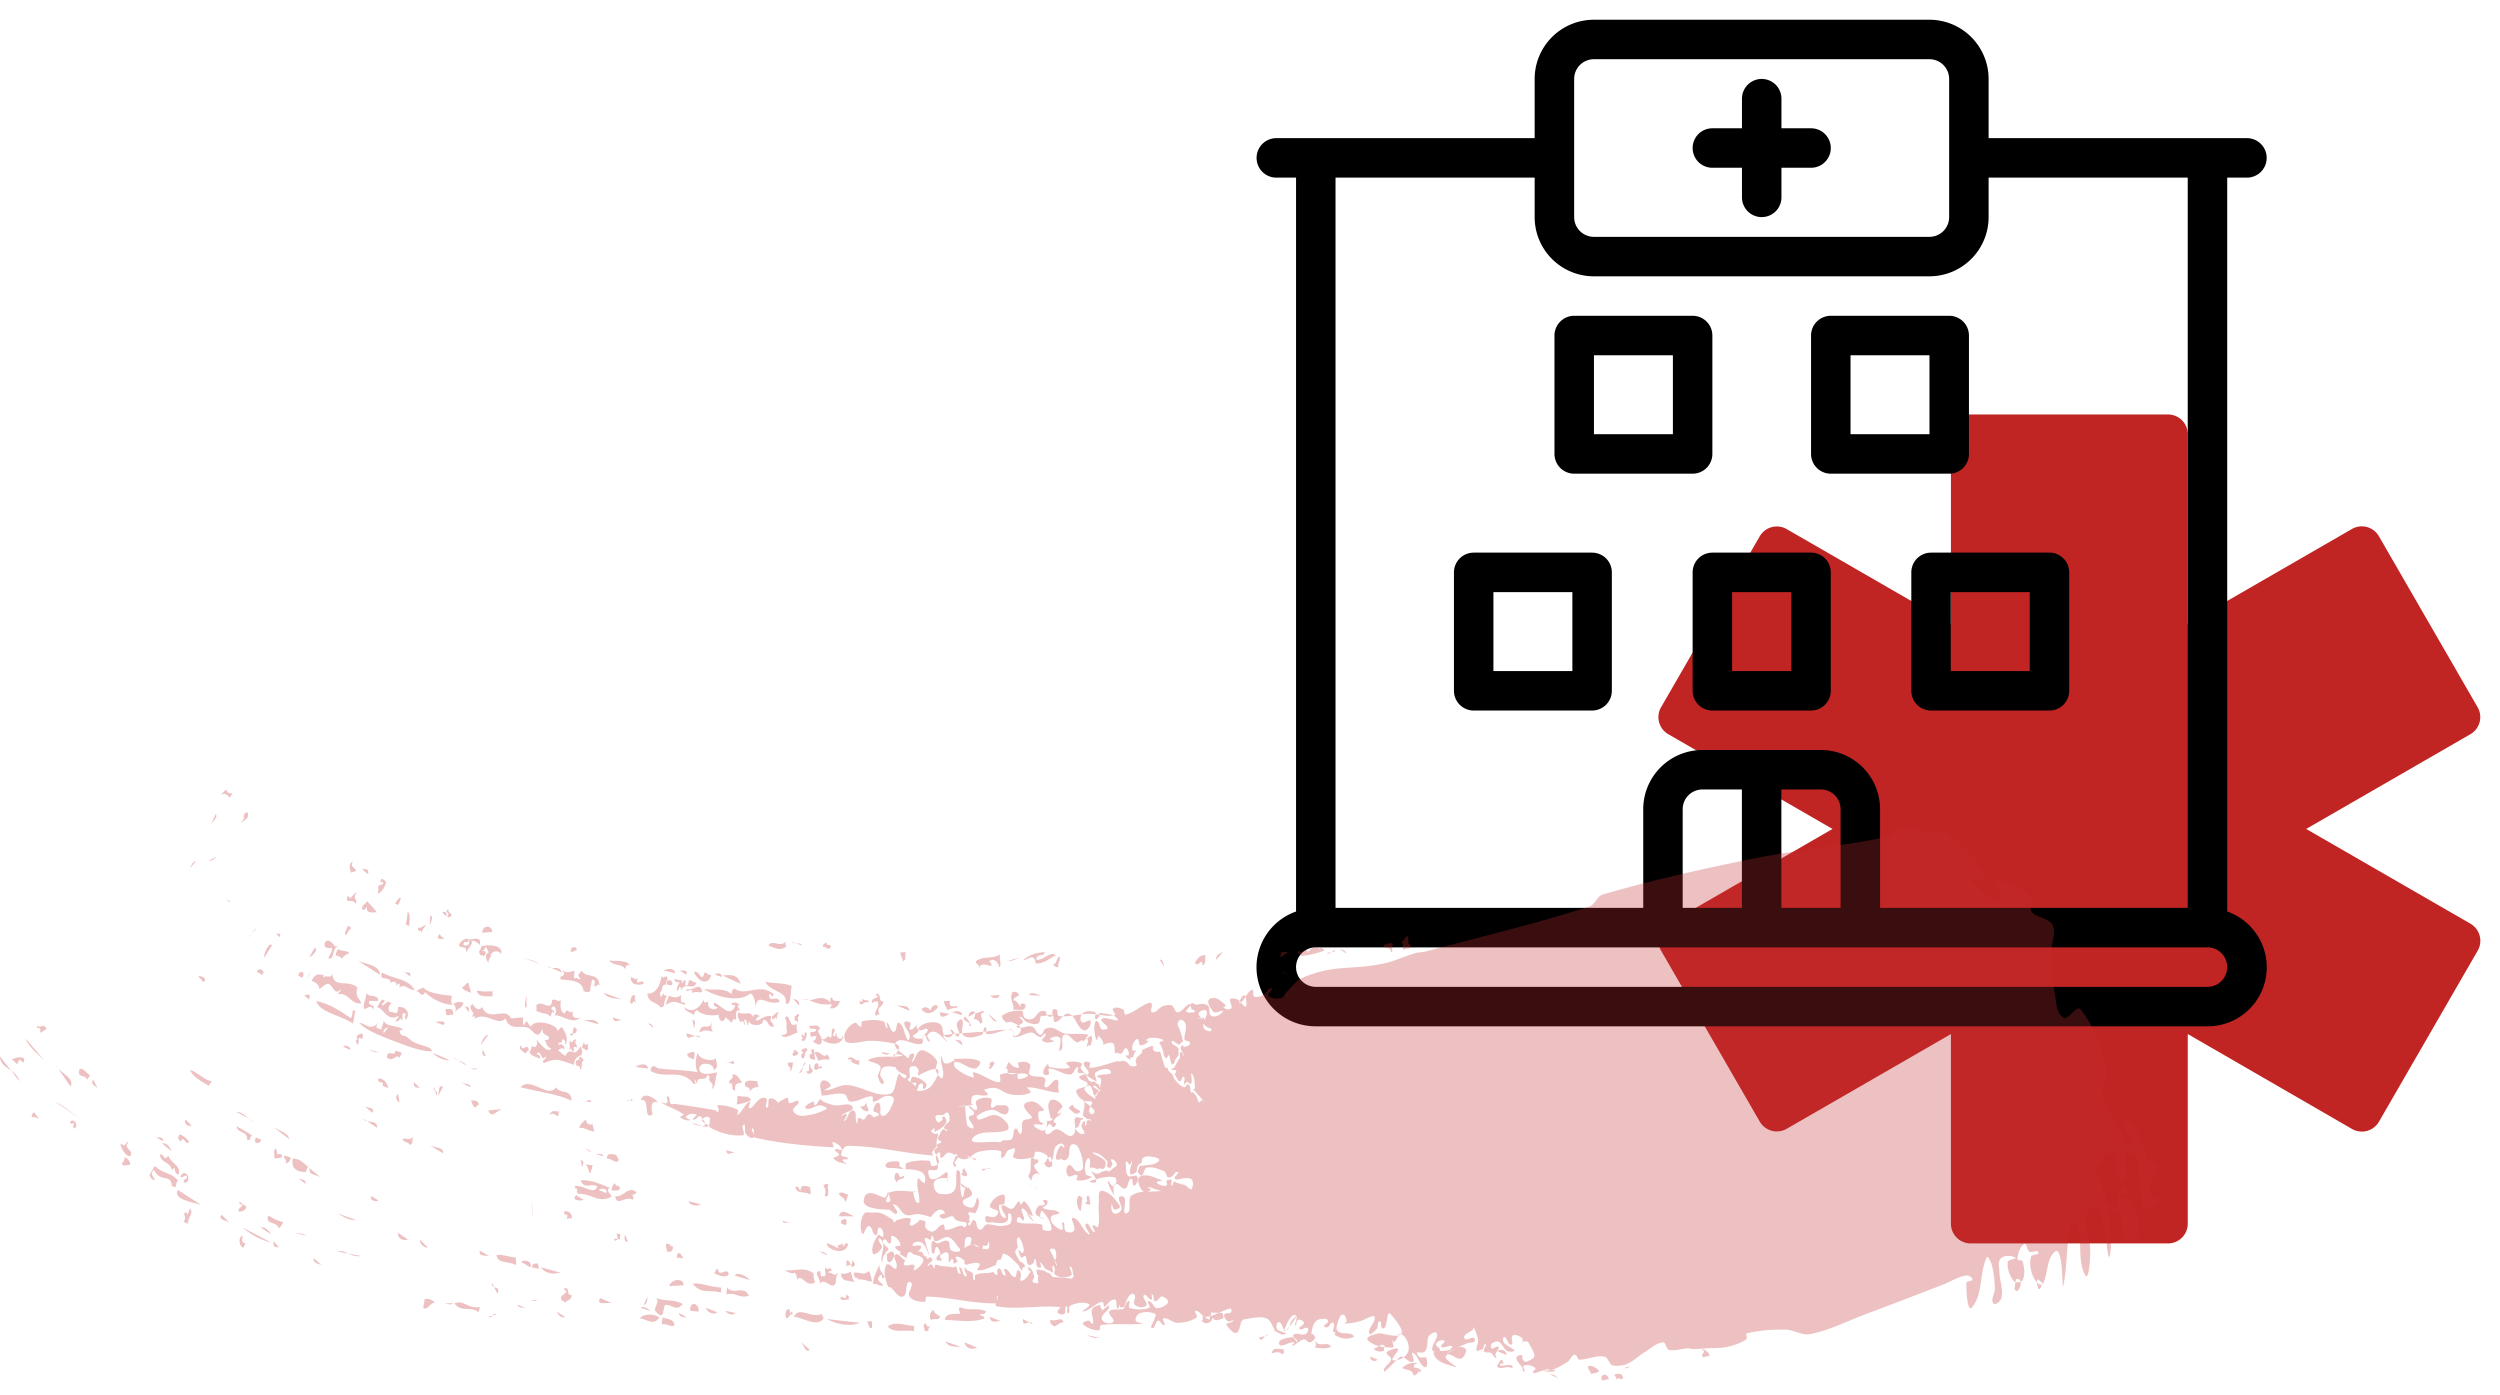 <svg xmlns="http://www.w3.org/2000/svg" width="95" height="53" viewBox="0 0 95 53"><g><g><g/><g><path d="M65.07 6.375h1.125V7.5a.75.75 0 0 0 1.5 0V6.375h1.125a.75.75 0 0 0 0-1.5h-1.125V3.75a.75.75 0 0 0-1.5 0v1.125H65.07a.75.75 0 0 0 0 1.5z"/></g><g><path fill="#c02524" d="M93.876 35.1l-6.241-3.6 6.24-3.6a.75.75 0 0 0 .275-1.024L90.4 20.38a.75.75 0 0 0-1.024-.28l-6.241 3.6v-7.2a.75.75 0 0 0-.75-.75h-7.5a.75.75 0 0 0-.75.75v7.206l-6.24-3.6a.75.75 0 0 0-1.025.274l-3.75 6.495a.75.75 0 0 0 .275 1.025l6.24 3.6-6.24 3.6a.75.75 0 0 0-.275 1.024l3.75 6.495a.75.75 0 0 0 1.025.275l6.24-3.6V46.5a.75.75 0 0 0 .75.75h7.5a.75.75 0 0 0 .75-.75v-7.206l6.24 3.606a.75.75 0 0 0 1.025-.275l3.75-6.495a.75.75 0 0 0-.274-1.03z"/></g><g><g><path d="M59.82 18a.75.75 0 0 1-.75-.75v-4.5a.75.75 0 0 1 .75-.75h4.5a.75.75 0 0 1 .75.75v4.5a.75.75 0 0 1-.75.75zm.75-1.5h3v-3h-3z"/></g><g><path d="M69.57 18a.75.75 0 0 1-.75-.75v-4.5a.75.75 0 0 1 .75-.75h4.5a.75.75 0 0 1 .75.75v4.5a.75.75 0 0 1-.75.75zm.75-1.5h3v-3h-3z"/></g><g><path d="M73.38 27a.75.75 0 0 1-.75-.75v-4.5a.75.75 0 0 1 .75-.75h4.5a.75.75 0 0 1 .75.75v4.5a.75.75 0 0 1-.75.75zm.75-1.5h3v-3h-3z"/></g><g><path d="M61.25 26.25a.75.75 0 0 1-.75.75H56a.75.75 0 0 1-.75-.75v-4.5A.75.75 0 0 1 56 21h4.5a.75.75 0 0 1 .75.75zm-1.5-3.75h-3v3h3z"/></g><g><path d="M69.57 26.25a.75.75 0 0 1-.75.75h-3.75a.75.75 0 0 1-.75-.75v-4.5a.75.75 0 0 1 .75-.75h3.75a.75.75 0 0 1 .75.75zm-1.5-3.75h-2.25v3h2.25z"/></g><g><path d="M84.634 34.638a2.244 2.244 0 0 1-.75 4.362H50a2.244 2.244 0 0 1-.75-4.362V6.75h-.75a.75.75 0 0 1 0-1.5h9.817V3a2.25 2.25 0 0 1 2.25-2.25h12.75A2.25 2.25 0 0 1 75.567 3v2.25h9.817a.75.75 0 0 1 0 1.5h-.75zM59.818 8.25a.75.75 0 0 0 .75.75h12.75a.75.75 0 0 0 .75-.75V3a.75.75 0 0 0-.75-.75h-12.75a.75.75 0 0 0-.75.75zM50.75 34.5h11.693v-3.75a2.25 2.25 0 0 1 2.25-2.25h4.5a2.25 2.25 0 0 1 2.25 2.25v3.75h11.691V6.75h-7.567v1.5a2.25 2.25 0 0 1-2.25 2.25h-12.75a2.25 2.25 0 0 1-2.25-2.25v-1.5H50.75zM66.192 30h-1.5a.75.75 0 0 0-.75.75v3.75h2.25zm3.75.75a.75.75 0 0 0-.75-.75h-1.5v4.5h2.25zm13.942 6.75a.75.75 0 0 0 0-1.5H50a.75.75 0 1 0 0 1.5z"/></g></g></g><g opacity=".3"><path fill="#c12d30" d="M31.424 44.993c.029 0 .057 0 .057.057-.085 0 .114.485-.142.4.057-.2.028-.257-.057-.4.057 0 .057-.085.142-.056zm.8 2.31c-.143.456-.857.142-.8-.058.143.029.257.114.457.2-.143-.171.086-.114.143-.2 0 .314.114-.17.2.057zm-.257 1.083c.17.057.257-.029.37-.057.03.142.058.285.143.399-.2-.086-.542 0-.513-.342zm-6.622-.827c0-.114-.057-.143-.029-.285.143-.057.143.114.257.085 0 .2-.085.228-.228.2zm5.794 0c.143 0 .257.057.314.142zm3.082-2.822c.058 0 .115-.114.143 0-.085.086-.257.057-.285.2-.086-.171-.115-.114-.057-.342.142-.086.114.085.2.142zm-1.855 3.42c-.028-.199-.057-.056-.2-.056v-.2c.143-.029.086.142.2.142.029-.056 0-.142.057-.142 0 .086.086.086.057.2-.057 0-.085.057-.114.057zm-1.598-2.764c-.143-.143-.514 0-.542-.285.17-.057.114.114.2.142-.03-.285.285-.171.399-.114-.114 0 .057.171-.057.257zm5.737-.799c.028 0 .085 0 .085-.057-.057-.028 0-.114.057-.142.029.085.086.171.115.256-.058.086-.2.029-.257-.057zM31.88 46.22c.086-.37.428-.028.6 0zm-3.939-2.423c-.143-.028-.314.171-.342-.085zm3.939 1.54c.143-.057.228.028.343.057-.03.142-.058.228-.115.285 0-.2-.2-.171-.228-.342zm.086 1.026c.142 0 .085-.114.2 0v.142c-.086.114-.058 0-.2 0zm.285 3.021c-.086-.028-.285.086-.314-.057.086-.114.057 0 .2 0 .028-.057 0-.142.057-.142 0 .028 0 .057.057.057zm4.66-5.385c.085.005.176-.002.192.112zm-.076-.012a.366.366 0 0 1-.189.067.429.429 0 0 1-.23-.077c-.012-.039-.055-.048-.055-.123h-.086a.067.067 0 0 1 .034.054.56.56 0 0 0-.262-.11c-.116-.008-.17.199-.285.199-.07 0 .009-.18-.058-.2-.05-.014-.102.04-.128.095a.456.456 0 0 1-.071-.18c-.006-.054.09-.066.114-.114.017-.034-.022-.083 0-.114.032-.045.135-.03.143-.086.007-.053-.104-.061-.115-.114-.011-.059.029-.118.057-.17.04-.073.07-.164.143-.2.046-.023.12.103.143.057.024-.048-.12-.06-.114-.114.007-.082.089-.138.142-.2.015-.016.058-.007.058-.028 0-.116.024-.26-.058-.342-.05-.052-.13.066-.2.085-.067.019-.424-.08-.2.257.041.06.15-.035.2-.086.022-.021-.028-.055-.028-.085 0-.01.02.003.029 0 .02-.007.042-.044.057-.029.045.045.094.108.085.171-.028.201-.279.332-.428.4-.094.042.074-.2-.085-.086a.49.49 0 0 0-.075.067c.015.015.03.036.046.047.029.019.055.041.086.057.008.004.019 0 .028 0h.057c.02 0 .057-.02.057 0 0 .097-.04.19-.057.285-.003.019 0 .038 0 .057v.028c0 .038.015.08 0 .114-.016.037-.061.054-.085.086-.034.044-.074.088-.086.142-.008.039.068.117.029.114-1.079-.086-2.143-.361-3.226-.37-.142-.001-.256.2-.256.342 0 .098.23.048.256.142.02.067-.18-.01-.2.057-.018.065.21.154.143.143-.172-.029-.373-.065-.485-.2-.052-.062.187-.061.2-.142.013-.08-.183-.129-.143-.2.043-.074.282.082.257 0-.043-.142-.198-.249-.342-.285-.065-.016.066.204 0 .2-.996-.058-1.998-.144-2.969-.37a.052.052 0 0 1-.037-.034.054.054 0 0 1-.02.033c-.084.065-.22-.058-.285-.142-.072-.094.02-.395-.086-.342-.12.06.104.387-.028.399-.419.038-.857-.088-1.228-.285-.118-.063.043-.309-.057-.4-.057-.051-.188-.004-.237.066a1.55 1.55 0 0 0-.077-.094c-.067-.077-.193.16-.285.114-.069-.034.185-.171.114-.2a.4.4 0 0 0-.4.086c-.052.053.245.132.172.143a.482.482 0 0 1-.371-.114c-.04-.036.157-.082.114-.114-.257-.197-.59-.274-.856-.456-.064-.044.17.079.228.028.064-.057-.056-.273.028-.256.1.02.046.208.115.285.031.035.095-.007.142 0 .534.078 1.07.152 1.599.256.018.004-.02.057 0 .057.034 0 .078-.023.085-.057.015-.065-.095-.197-.028-.2.253-.01.515.058.742.172.06.03-.055.237 0 .2.189-.13.257-.402.456-.514.075-.042-.085.257 0 .257.164 0 .364-.534.628-.371.098.06-.085.342.029.342.12 0-.002-.311.114-.342.105-.028.262.061.304.167.11-.081.224-.153.353-.195.068-.023.017.176.085.199.11.037.29-.16.343-.057.059.118-.234.214-.2.342.034.128.21.206.342.2.316-.015.64-.098.914-.257.077-.045-.139-.14-.229-.142-.184-.007-.38.203-.542.114-.112-.063.164-.217.285-.257.049-.016.008.155.058.143.085-.022.105-.142.17-.2a.131.131 0 0 1 .086-.028c.01 0-.005.02 0 .028.015.022.033.047.058.057.139.057.28.116.428.143.225.04.56-.136.685.057.099.153-.314.199-.428.342-.044.054.165-.118.2-.057.044.078-.165.3-.086.256.153-.085.17-.43.342-.399.166.03.046.347.143.485.04.056-.003-.166.057-.2.06-.033.135.08.2.057.088-.032.105-.2.2-.2.075 0 .13.064.184.126.055-.053.187-.05.187-.125 0-.082-.2-.061-.2-.143 0-.116.1-.343.2-.285.145.085-.026.485.142.485.21 0 .312-.295.4-.485.139-.3-.179-.296-.314-.256-.151.044-.27.199-.428.199-.07 0 .012-.2-.057-.2-.284 0-.545.223-.828.2-.121-.01-.11-.259-.228-.285-.26-.058-.533.039-.8.057h-.028c-.01 0-.028.01-.029 0-.009-.18-.117-.405 0-.542.081-.093.304.026.343.143.032.096-.33.2-.228.2.293 0 .563-.217.856-.2.544.032 1.066.458 1.598.342.279-.06.213-.533.371-.77.023-.033.054.061.086.086.043.033.089.062.136.09.032-.028.076-.062.064-.09-.031-.07-.134-.075-.2-.114-.03-.018-.06-.035-.086-.057a.966.966 0 0 1-.114-.114c-.014-.017-.007-.055-.028-.057-.28-.035-.554-.102-.571.285-.006.12.199.257.114.342-.077.077-.181-.15-.2-.257-.023-.134.149-.278.086-.399-.077-.147-.578-.184-.428-.256.277-.134.599-.103.913-.11-.012.04-.014.074 0 .053l.038-.054a1.8 1.8 0 0 0 .304-.032c.082-.017-.117-.064-.235-.062a.84.84 0 0 0 .091-.151c.112.11.275.216.373.299.042.035.038-.113.085-.143.04-.025.13-.045.143 0 .028.093-.147.321-.057.285.083-.033.174-.529.428-.427.19.075.382.195.485.37.057.095-.03.22-.036.331-.209-.01-.64.239-.649.24-.066.003.026-.139 0-.2-.025-.062-.076-.132-.142-.143-.34-.056-.144.308-.2.428a.18.18 0 0 1-.096.083c.11.065.217.132.296.23a.066.066 0 0 1 .01.019.373.373 0 0 0 .047-.104c.017-.067-.172.006-.2-.057-.03-.066.014-.207.086-.2a.773.773 0 0 1 .485.257c.047.054-.013.2-.086.2-.069 0 0-.16-.057-.2-.042-.03-.096.037-.143.057.011.076-.105.228-.028.228.196 0 .43-.067.542-.228.12-.173.189-.3.222-.393.066.099.15.182.178.108.092-.25-.099-.535-.057-.798.015-.097.048.23.142.256.125.035.256-.056.371-.114.02-.01-.05-.057-.028-.057.324.01.676-.05.97.086.1.046-.06.281-.171.285-.262.008-.48-.247-.742-.257-.076-.003-.057.178 0 .228.195.171.433.308.685.37.064.017-.065-.211 0-.199.314.061.577.285.885.37.258.073.072-.259.142-.284.09-.033.186-.052.283-.059-.018-.044 0-.124-.026-.17-.01-.016-.064.018-.057 0a2.21 2.21 0 0 1 .143-.285c-.007.023-.009.044 0 .058.071.11.21.2.342.2.067 0-.063-.18 0-.2.137-.046.33-.048.428.057.092.097-.096.307 0 .399.143.135.419.02.571.142.09.072-.085.328.029.342.17.022.258-.305.428-.285.115.014.044.228.057.342.006.048.048.145 0 .143-.395-.02-.774-.2-1.17-.2-.077 0 .181.163.114.2-.185.102-.417.102-.628.086-.538-.042-.49-.407-1.113-.2-.073.024.182.163.114.2-.16.085-.38-.053-.542.028-.089.044-.077.186-.086.285-.002.027.083.05.057.057a1.878 1.878 0 0 1-.285.057c-.004.008 0 .019 0 .029v.028c.018.19.027.382.057.57.008.05.017.111.057.143.055.042.194.126.2.057.012-.145-.179-.255-.171-.4.004-.081.2-.06.2-.142 0-.108-.145-.164-.2-.256-.007-.012.016-.034.028-.029.091.036.18.203.257.143.09-.07-.09-.272 0-.342.144-.114.375-.161.542-.086.105.047-.047.257.029.342.048.054.13-.065.2-.085.027-.009.057-.004.085 0 .115.015.273-.036.343.057.06.079.012.266-.086.285-.177.033-.333-.18-.514-.171-.204.01-.404.108-.57.228-.042.03.006.144.057.142.216-.009.413-.2.628-.17.183.023.34.168.456.313.054.066.079.222 0 .256-.412.18-1.042-.046-1.313.314-.196.261.647.099.97.142.03.004.06.01.086 0 .033-.01.053-.048.086-.057.112-.03.258.022.342-.057.103-.097.021-.328.143-.399.082-.047.133.266.2.2.116-.116-.007-.35.086-.485.07-.102.287-.032.342-.142.025-.05-.647-.519-.057-.599.199-.027.39.156.514.314.045.057-.173.018-.2.085-.043.106-.012.235.029.342.021.057.192.079.142.114-.093.067-.25-.04-.342.029-.049.036.06.115.114.142.087.044.214.123.285.057.109-.1.068-.287.114-.427.01-.027-.026.075 0 .085.016.006.225-.007.172-.114-.01-.019-.055.05-.057.029-.03-.227-.175-.51-.029-.684.104-.125.374.03.457.17.06.103-.16.196-.171.314-.005.048.164-.072.142-.028-.063.126-.255.175-.285.313-.01.044.046.08.104.091-.025.057-.053.108-.104.137-.06.034-.12-.16-.171-.114-.097.086-.22.297-.115.37.12.084.255-.179.4-.17.213.012.421.346.6.228.178-.12.066-.414.08-.637 0 .003.002.007.005.01.019.019.03-.054.057-.057.058-.008.114.02.171.028.015.002.098-.009.086.029-.01.032-.068.027-.086.057-.041.07-.044.158-.085.228-.027.046-.145.07-.114.114.068.097.207.224.313.17.09-.044-.079-.185-.085-.284-.004-.06.03-.118.057-.171.004-.009.02.003.028 0 .02-.007.05-.049.058-.029.02.053-.055.19 0 .171.068-.023.03-.152.085-.2.036-.03.164.043.143 0-.027-.053-.117-.03-.171-.056-.024-.012-.036-.041-.057-.057-.002-.002-.085-.035-.086-.057-.008-.178.102-.395.033-.547l-.005-.004h.003a.214.214 0 0 0-.031-.048.104.104 0 0 0-.071-.035.574.574 0 0 1-.186-.279c-.043-.166.393-.117.428-.285.028-.132-.265-.13-.314-.256-.024-.064.112-.08.171-.114.023-.013.083.024.086.028.046.062.06.146.114.2.037.036.092.048.143.057.013.002.016-.032.029-.029.033.009.058.037.085.057.01.008.018.021.029.029a.241.241 0 0 0 .057.028c.009.003.024-.008.028 0 .018.035.007.082.029.114.007.012.015-.028.028-.028v-.029c.009-.085.054-.174.029-.256-.018-.058-.191-.077-.143-.114.143-.11.581-.004.514-.171-.07-.177-.414-.08-.57.028-.095.065.028.228.028.342 0 .01-.02.005-.029 0-.012-.006-.017-.021-.028-.028-.037-.022-.079-.034-.115-.057-.097-.063-.188-.135-.285-.2a.241.241 0 0 0-.057-.028c-.01-.003-.02.001-.029 0-.057-.008-.136.018-.17-.029-.04-.053.063-.218 0-.2-.13.04-.152.279-.286.286-.277.014-.522-.228-.8-.228-.076 0 .033.182-.028.228-.055.041-.195.012-.2-.057-.009-.127.081-.252.171-.342.03-.03.016.107.058.114.253.043.521.093.77.028.074-.019-.186-.172-.114-.2a.8.8 0 0 1 .57.03c.063.025-.064.142-.028.199.063.097.228.3.286.2.072-.126-.19-.256-.172-.4.01-.076.167-.074.229-.028.053.04-.067.201 0 .2.332-.01.647-.152.97-.229.038-.009.075-.028.114-.028.02 0 .038.01.052.023.06-.015.121-.044.177-.023.223.083.157.222.314.2.048-.008.118.013.142-.03.03-.05-.028-.112-.028-.17 0-.03.017-.058.028-.086.008-.02.015-.04.029-.057.063-.07.148-.121.2-.2.012-.017-.047-.045-.029-.056.114-.076.246-.118.371-.171.009-.004.02 0 .029 0 .01 0 .025-.01.028 0 .019.054-.012.13.029.17.049.05.131.05.2.058.013.001.016-.035.028-.029.02.01.022.037.029.057.06.18.108.363.171.542a.048.048 0 0 0 .029.028c.018.006.043-.013.057 0 .03.03.03.08.057.114.041.053.099.092.142.143.014.016.021.037.029.057.011.028.01.061.028.085.06.082.124.163.2.228.059.05.124.107.2.114.07.007.089-.212.2-.057.034.047.016.115.028.171.007.03.005.068.029.086.023.017.062-.016.086 0 .01.006.128.172.142.2.005.008-.004.02 0 .028.025.05.033.125.086.143.038.012.046-.092.085-.086.054.008.142.16.115.114-.056-.093-.131-.173-.2-.256-.017-.021-.04-.037-.057-.057-.05-.056-.09-.12-.143-.172-.007-.006-.022.007-.028 0-.007-.006-.006-.02 0-.028.015-.022.06-.03.057-.057-.018-.184.004-.4-.115-.542-.079-.095.039.266-.028.37-.032.052-.111-.063-.171-.056-.04.004-.066.12-.086.085-.047-.083.051-.232-.028-.285-.062-.04-.069.171-.143.171-.074 0-.098-.111-.143-.17-.013-.018-.017-.04-.028-.058-.008-.01-.031-.015-.029-.028.009-.05.083-.098.057-.143-.03-.052-.135-.009-.171-.057-.02-.027.063-.03.085-.057.037-.042.059-.094.086-.142.01-.019.018-.039.029-.057.017-.03.04-.056.057-.086.02-.037.046-.073.057-.114.017-.065-.034-.174.028-.2.057-.022.115.204.115.143 0-.102-.1-.184-.115-.285-.006-.042.032-.08.057-.114.006-.007.022-.007.029 0 .015.015.008.054.029.057.05.008.286-.041.228-.17-.031-.07-.182-.04-.2-.115-.037-.156.215-.622-.114-.741-.063-.023-.133.076-.143.143-.013.089.06.17.086.256.041.142.096.281.114.428.003.02-.04.015-.057.028-.032.025-.045.089-.086.086-.102-.008-.265-.215-.285-.114-.024.118.184.16.257.256.017.023 0 .057 0 .086 0 .057.012.115 0 .17-.008.034-.038.058-.057.086-.02.029-.042.055-.057.086-.033.064-.02.122-.086.17-.015.012-.05.018-.057 0-.055-.126-.07-.267-.114-.398-.006-.018.01.04 0 .057-.03.044-.074.15-.114.114-.084-.073-.074-.21-.115-.314a2.337 2.337 0 0 0-.085-.2c-.006-.011-.025-.015-.029-.028-.006-.018-.013-.043 0-.057.04-.04.192-.059.143-.085-.136-.074-.302-.086-.457-.086a.263.263 0 0 0-.2.086c-.02.026.112.034.086.057-.086.075-.2.151-.314.142-.069-.005-.015-.477-.257-.085a.365.365 0 0 0-.028.285c.01.036.097-.034.114 0 .019.038-.04.075-.057.114-.012.027-.018.057-.029.085-.008.02-.01.048-.028.057-.026.013-.066-.02-.086 0-.02.02.027.095 0 .086-.07-.024-.148-.072-.171-.143-.013-.037.114.01.114-.028 0-.094-.022-.239-.114-.257-.086-.017-.093.16-.171.2-.052.026-.114-.029-.172-.029-.02 0-.048.048-.057.029-.058-.126.017-.356-.114-.4-.113-.037-.227.015-.341.073.01-.123-.075-.253-.173-.329-.043-.034-.059.191-.085.143-.07-.13-.137-.54-.029-.713.016-.025.067.005.086.028.07.086.06.286.171.286.552 0-.3-.362.029-.428.177-.035.647.176.542.028a.403.403 0 0 0-.17-.132.826.826 0 0 0 .056-.01c.085-.019-.128-.205-.057-.257.1-.072.258-.024.37.029.07.033.04.216.115.2.282-.064.506-.283.77-.4.062-.027.16-.083.2-.028.068.092-.082.312.029.342.148.04.254-.178.4-.228.108-.038.236-.071.342-.029.106.043.114.266.228.257.192-.015.294-.296.485-.314l.02.001c.007-.016.019-.028.037-.03.062-.004.115.032.166.074-.005-.008-.004-.013.006-.016.137-.041.313-.057.428.028.113.085.011.347.143.4.142.056.349-.04.428-.172.059-.098-.238.075-.343.029-.006-.003-.469-.542 0-.542.18 0 .33.159.457.285.028.029-.12.066-.086.086.083.047.214.092.286.028.122-.108-.298-.516.256-.342.02.007.047.03.076.062-.021.06-.023.103.01.08a.403.403 0 0 0 .036-.026c.123.143.258.316.192-.144a.387.387 0 0 0-.018-.078c.069-.107.137-.212.247-.264.081-.039.004.218.085.256.105.05.239-.007.343-.057.122-.058.18-.275.314-.256.101.014-.187.213-.114.285.116.116.324.119.485.085.099-.02.127-.158.2-.228.194-.186.35-.437.6-.541 1.24-.522 1.81-.277 3.082-.542.42-.088.813-.28 1.227-.399.12-.034.25-.025.37-.057 2.079-.557 4.175-1.052 6.223-1.71.218-.07.294-.392.514-.456 1.887-.551 3.81-.978 5.737-1.369 1.681-.34 3.403-.465 5.08-.826.199-.043.282-.354.485-.37.424-.035.833.179 1.256.227.161.019.355-.125.485-.028.545.406 1.011.917 1.427 1.454.065.083.026.246-.057.313-.104.085-.477-.053-.4.057.245.35.616.612 1 .798.084.041.114-.163.114-.256 0-.157-.263-.405-.114-.456.475-.165 1.096.283 1.284.684.06.129-.092.319 0 .427.205.242.662.228.8.513.148.309-.07.684-.058 1.027.018.533.046 1.07.143 1.596.056.307.044.725.314.883.209.123.501-.5.656-.313.536.645.79 1.497 1 2.309.076.3-.245.611-.172.912.127.529.501.966.742 1.454.073.149.09.331.2.456.044.05.206.066.2 0-.03-.317-.58-.79-.286-.912.306-.128.46.485.628.77.14.235.144.535.285.769.058.095.248.067.286.17.052.145-.003.314-.057.457-.027.07-.157.07-.171.143-.038.186-.045.394.028.57.036.086.305.033.257.114-.103.172-.318.358-.514.313-.153-.034-.091-.3-.114-.456-.073-.501-.08-1.012-.171-1.51-.008-.043-.073-.049-.114-.058-.094-.02-.246-.115-.286-.028-.144.315.176 1.026-.171 1.026-.364 0-.05-.856-.371-1.026-.233-.123-.459.29-.6.513-.061.098.021.232.058.342.125.377.28.743.428 1.112.005.012.017.021.028.028.065.04.125.128.2.114.146-.026.109-.147.114-.228.018-.25.013-.494.171-.712.02-.028.065.03.086.057.056.07.09.156.143.228.006.007.02-.005.028 0 .012.006.017.033.029.028.063-.027.212-.169.171-.114-.066.088-.162.147-.245.218.016-.015.04-.042.017-.047-.047-.01-.095 0-.143 0-.028 0-.07-.024-.086 0-.032.048-.08.145-.028.171.065.032.157-.144.2-.085.213.286.433.612.456.969.019.28-.087.887-.342.77-.358-.165-.247-.75-.4-1.112-.008-.02-.036.023-.057.028a.097.097 0 0 1-.057 0c-.107-.041-.2-.132-.314-.142-.038-.004-.001.076 0 .114.018.541.168 1.094.057 1.625-.065.313-.118-.631-.2-.941-.09-.346-.05-.785-.313-1.026-.007-.006-.448.375-.429.57.043.412.2.812.2 1.226 0 .31-.053 1.186-.2.912-.28-.526-.11-1.19-.256-1.768-.03-.117-.227-.373-.257-.256-.208.797-.145 1.645-.314 2.451-.043.205-.003-1.572-.314-1.311-.334.28-.258.838-.457 1.226-.009.017-.026.027-.047.03a.08.08 0 0 1 .047-.03c-.057-.086-.114-.086-.171-.171-.046.022-.064.059-.066.105-.215-.245-.295-.677-.22-.96.03-.108.316-.065.286-.171-.032-.11-.243.028-.343-.029-.1-.058-.101-.347-.2-.285-.176.11-.238.362-.256.57-.007.072.182.015.2.086.057.23.1.496 0 .712a.141.141 0 0 1-.078.067c-.013-.079-.065-.13-.18-.095l-.015.101a.155.155 0 0 1-.07-.044 1.044 1.044 0 0 1-.228-.713c.007-.11.382-.117.285-.171-.158-.088-.408-.093-.542.029-.128.115-.06.34-.057.513.006.324.146.65.085.969-.024.127-.236.331-.314.228-.114-.153.065-.38.057-.57a4.013 4.013 0 0 0-.114-.884c-.03-.112-.15-.39-.2-.285-.275.592-.136 1.37-.542 1.881-.195.246-.228-.598-.228-.912 0-.09.237-.053.228-.142-.01-.098-.16-.16-.257-.143-.302.054-.57.232-.856.342-.969.374-1.938.75-2.911 1.112-.71.265-1.396.625-2.14.77-.314.06-.624-.168-.943-.171-.487-.006-.982.024-1.455.142-.075.019.034.184-.029.228-.21.146-.463.229-.713.285-.26.059-.533.04-.8.057-.161.01-.323.029-.485.029-.076 0-.151-.031-.228-.029-.239.007-.482.113-.714.057-.118-.029-.107-.296-.228-.285-.258.024-.463.236-.685.37-.413.25-.602.573-1.199.514-.16-.016-.183-.315-.342-.342-.321-.056-.645.122-.97.114-.043-.001-.077-.253-.2-.171-.096.063-.134.191-.229.256a2.735 2.735 0 0 1-.6.314c-.053.02-.113-.039-.17-.029a1.354 1.354 0 0 0-.202.055c-.021-.003-.031-.003-.027.002l.024-.001c-.093.031-.185.067-.28.087-.021.004-.06-.008-.058-.029.01-.063.137-.133.086-.17-.116-.088-.291-.135-.428-.086-.072.025.04.152.028.228-.003.02-.046-.01-.057-.029-.02-.033-.01-.08-.028-.114-.068-.128-.22-.226-.229-.37-.004-.077.124-.124.2-.114.048.006.005.1.029.142.026.047.06.114.114.114.033 0 .371-.114.342-.256-.03-.155-.129-.287-.2-.428-.015-.03-.026-.07-.056-.085-.034-.018-.077.007-.115 0-.013-.003-.019-.038-.028-.029a.319.319 0 0 0-.056.082c.005-.071.02-.153-.03-.196-.09-.076-.243-.15-.342-.085-.097.062.056.321-.057.342-.126.022-.135-.249-.257-.285-.065-.02-.065.142-.029.199.09.142.534.301.371.342-.486.122-.34-.58-.799-.313-.058.033-.085.164-.028.2.074.046.21-.132.256-.058.055.087-.094.185-.114.285-.01.048.075.158.029.143-.09-.03-.118-.154-.2-.2-.076-.043-.213.019-.257-.057-.049-.084.111-.204.057-.285-.042-.064-.063.142-.114.2-.02.022-.056.02-.086.028-.047.012-.131.076-.142.029-.03-.131.074-.266.057-.4a1.55 1.55 0 0 0-.171-.484c-.014-.027-.007.065-.029.086-.095.087-.235.125-.314.228-.03.038-.018.13.029.142.103.026.21-.083.314-.057.047.012.065.11.028.143-.066.057-.175.025-.257.057-.214.082-.42.185-.628.285-.05.024-.194.105-.142.085.175-.067.327-.213.513-.228.088-.007.228.088.2.171-.186.558-.432.114-.685.114-.055 0-.114.095-.085.143.085.145.531.392.37.342-.305-.096-.722-.183-.827-.485-.017-.048 0-.078.037-.097-.048-.01-.088-.036-.094-.074-.037-.213.23-.418.171-.627-.03-.107-.252.021-.314.114-.094.14.061.737-.4.599-.017-.006-.021-.028-.019-.057-.028.105-.027.2.105.256.071.03.196-.041.228.029.049.105.051.384-.057.342-.22-.086-.24-.447-.456-.542-.105-.046.109.308 0 .342-.123.039-.23-.11-.35-.173a.45.45 0 0 0 .178-.226c.07-.224-.058-.53-.256-.655a.085.085 0 0 0-.015-.008c.071-.098-.009-.317-.414-.762-.123-.136-.107.354-.2.513-.019.034-.088.058-.114.029-.059-.068.004-.27-.085-.257-.101.014-.047.208-.114.285-.073.083-.259.279-.286.171-.044-.178.154-.336.2-.513.012-.047.02-.147-.028-.143-.192.02-.356.152-.543.2a2.318 2.318 0 0 1-.57.085c-.04 0 .092-.045.085-.085-.016-.097-.045-.248-.143-.257-.094-.008-.142.138-.17.228-.041.127-.124.305-.03.4.148.146.453.024.6.17.079.08-.203.119-.314.115a.853.853 0 0 1-.4-.143c-.025-.016.042-.059.029-.085-.013-.027-.079 0-.086-.029-.025-.111.092-.274 0-.342-.076-.057-.138.14-.228.17-.04.014-.12-.014-.114-.056.01-.067.121-.079.142-.143.014-.04-.014-.108-.057-.114-.412-.055-.506.135-.57.542-.007.042.078.033.114.057.008.005-.031-.01-.029 0 .01.041.076.076.057.114-.039.078-.113.16-.2.171-.084.011-.145-.131-.228-.114-.17.036-.29.205-.457.257-.053.016.14-.133.086-.143-.188-.033-.518.241-.57.057-.053-.184.323-.233.513-.256.08-.01.146.247.171.17.031-.092-.215-.19-.142-.256.113-.103.318.037.456-.028.074-.035.147-.175.086-.228-.08-.07-.253.113-.314.028-.055-.077.187-.134.171-.228-.014-.084-.148-.143-.228-.114-.076.028-.05.3-.086.228-.06-.119.114-.33 0-.4-.104-.062-.23.12-.285.229-.085.17-.128.272-.141.327-.08-.062-.09-.28-.202-.299-.089-.014-.126.176-.085.257.055.11.425.144.314.2-.135.067-.29-.084-.429-.143-.012-.005.036-.017.03-.028-.095-.15-.148-.368-.315-.428-.25-.09-.534-.004-.799.028a.2.2 0 0 0-.143.086c-.087.142-.07.83-.57.142-.061-.083.218-.075.256-.17.025-.063-.144.065-.2.028-.081-.054-.173-.164-.142-.257.028-.085.193-.021.257-.085.034-.034.019-.151-.029-.143-.149.027-.289.094-.428.159-.1-.005-.14.005-.285-.016-.015.058-.03.101-.044.145a.823.823 0 0 1-.156.026.155.155 0 0 1-.086-.021.282.282 0 0 1-.028-.036.03.03 0 0 0-.012.01c-.09-.07-.167-.19-.274-.181-.086.006.1.209.029.256-.206.137-.467.194-.714.2-.19.004-.355-.202-.542-.171-.085.014.108.223.028.256-.087.038-.136-.194-.228-.17-.118.029-.115.33-.228.285-.11-.044.061-.228.085-.343.014-.065.09-.173.029-.2a.826.826 0 0 0-.57-.028c-.106.037-.195.177-.172.285.02.092.35.102.257.114-.52.068-1.053-.023-1.57.057-.072.011-.013.203-.086.2a.955.955 0 0 1-.599-.228c-.06-.056.118-.136.2-.143.068-.005.15.18.171.114.057-.171-.09-.371-.029-.541.038-.105.182-.133.286-.171.02-.007.019.038.028.057.029.057.053.116.086.17.005.009-.008-.022 0-.028.082-.054.265-.24.257-.142-.016.187-.329.302-.286.484.035.144.324.219.429.114.1-.1-.21-.274-.143-.399.064-.12.266-.06.4-.085.05-.01.097.02.142-.029.078-.085.085-.27.2-.285.085-.01-.053.23.029.257.234.078.509.083.742 0 .08-.03-.115-.257-.029-.257.128 0 .176.191.285.257.041.024.097.011.143 0 .069-.017.606-.201.114-.428-.1-.046-.177.195-.285.171-.092-.02-.027-.222-.114-.256-.063-.025.038.193-.029.2-.11.01-.212-.255-.285-.172-.09.103.178.3.085.4-.097.104-.323.069-.428-.03-.097-.09.076-.315-.028-.398-.19-.152-.37.453-.371.456-.006.012-.016.026-.029.028-.047.008-.102.025-.143 0-.024-.014.024-.101 0-.085-.046.03-.046.181-.085.142-.085-.085.005-.328-.114-.342-.163-.018-.262.197-.4.285-.008.005.004-.02 0-.028-.025-.059-.024-.187-.086-.171-.26.065-.45.324-.713.37-.12.021.338-.233.228-.285-.216-.101-.494-.037-.713.057-.091.04.011.266-.086.285-.086.018.029-.273-.057-.256-.097.02-.003.23-.086.285-.073.049-.208.016-.256-.057-.04-.06.157-.193.085-.2-.795-.078-1.61.114-2.397-.028-.058-.01-.048-.066-.023-.136-.009.014-.02.022-.034.022-.87.01-1.728-.238-2.598-.257-.072-.001-.013.2-.085.2-.202 0-.455-.035-.571-.2-.095-.133.103-.321.085-.484-.005-.051-.113-.1-.142-.057-.111.157-.016.485-.2.541-.182.056-.3-.233-.457-.342-.035-.024-.1-.017-.114-.057-.067-.192-.136-.396-.114-.598.052-.485.302-.057.4-.057.05 0 .057-.092.057-.143 0-.134-.168-.322-.057-.399.108-.076.226.137.342.2.008.004.029-.01.029 0 0 .067-.087.165-.029.2.107.061.262-.06.371 0 .059.03-.061.224 0 .199a.63.63 0 0 0 .343-.342c.077-.21-.366-.244-.4-.285-.01-.014-.004-.023.013-.03-.054-.005-.112-.057-.156-.027-.06.04-.068.129-.085.199-.002.009.016.021.025.027-.096-.053-.2-.097-.282-.17-.016-.014.04-.039.028-.056-.052-.079-.2-.106-.2-.2 0-.073.22-.016.2-.086-.04-.15-.16-.32-.314-.342-.098-.014.013.276-.085.285-.067.007-.109-.055-.142-.126-.033-.017-.067-.033-.087-.016-.146.122.167.314.172.342.011.076-.174.152-.115.2-.114 0-.116.425-.142.313-.052-.223.086-.457.057-.684-.011-.087-.139-.28-.171-.2-.045.112.16.232.114.342-.052.122-.305.327-.343.2-.067-.228.072-.484.2-.684.037-.059.186.125.2.057.024-.121-.022-.318-.143-.342-.104-.021-.037.3-.143.285-.14-.02-.115-.326-.256-.342-.127-.014-.206.402-.257.285-.1-.227-.066-.526.057-.741.067-.117.266-.043.4-.057.267-.028.415.098.684.256.041.024.04.106.086.114.04.007.046-.076.086-.085.167-.04.353-.12.513-.057.08.03-.08.227 0 .256.108.04.215-.084.314-.142.019-.01.008-.054.029-.057.057-.008.115.014.171.028.178.045-.072.174.143.342.298.234.374-.2.6-.2.072 0 .013.193.085.2.177.017.34-.105.514-.142a.298.298 0 0 1 .142 0c.026.007.034.07.057.057.048-.029.092-.088.086-.143-.002-.024-.024-.043-.048-.06-.12-.019-.242-.033-.352-.082-.061-.028-.075-.135-.142-.143-.117-.014-.225.093-.343.086-.06-.004-.157-.055-.143-.114.02-.075.243-.05.2-.114-.187-.28-.433.05-.513.142-.007.007.009.03 0 .029-.069-.01-.133-.042-.2-.057-.104-.023-.208-.053-.314-.057-.153-.006-.315.086-.457.028-.187-.076-.257-.366-.457-.399-.118-.02.2.257.115.342-.082.081-.202-.118-.314-.142-.024-.006-.98.022-.942-.342.06-.569.66-.1.799-.114.081-.009.112-.276.143-.2.043.11-.105.226-.086.342.008.047.124.044.143 0 .044-.105-.107-.302 0-.342.277-.103.586-.037.885-.028 0 .138.045.279.114.399.019.033.111.038.114 0 .019-.295-.134-.599-.057-.884.025-.095.21.228.257.142.067-.12.009-.335-.115-.399-.19-.097-.411-.101-.63-.112a.053.053 0 0 0 .003-.002c.066-.041-.017-.202.057-.228.271-.093.571-.119.856-.085.076.009.038.188.114.2a.282.282 0 0 0 .208-.062c.015.062.02.12-.008.175-.053.106-.343-.032-.343.086 0 .669.66.018.685.028.078.03.057.132.04.233a.015.015 0 0 0-.011-.005c-.169 0-.413-.01-.485.143-.072.15.035.433.2.456.873.12.549-.52.656-.884.012-.04.106.016.114.057.027.135.024.276.021.416l-.02-.017.02.041c-.003.173-.001.345.065.501.047.113.066-.18.117-.338.017.001.034 0 .054-.004l-.04-.032a.22.22 0 0 1 .011-.025c.014-.023.034.045.058.057.017.009.046-.016.057 0 .052.078.15.17.114.257-.058.136-.351.136-.343.285.009.14.235.233.371.2.129-.033.135-.458.2-.343.09.159.012.387-.086.542-.045.072-.196-.06-.256 0a.102.102 0 0 0-.029.07c.01.002.02.006.029.015.044.045.026.116.003.188.013.035.05.073.025.097-.014.014-.033.018-.054.017-.005.038 0 .072.026.097.066.067.112-.233.2-.2.118.047.066.27.17.343.139.095.204-.144.286-.171.054-.018.114-.005.171 0 .17.014.215.057.4.057.067 0 .132-.029.2-.029.013 0-.04.036-.029.029.068-.046.177-.064.2-.143.033-.11.05-.299-.057-.342-.092-.037-.016.215-.086.285-.143.143-.411.067-.57.057-.087-.005-.24.058-.257-.085-.048-.38.335.134.485-.285.045-.128-.347-.126-.314-.257.052-.209.272-.394.485-.427.114-.018.094.232.057.342-.023.068-.204.013-.2.085.01.17.059.456.229.456.156 0-.209-.33-.115-.456.078-.103.246.147.371.114.13-.034.166-.225.286-.285.038-.019.014.114.057.114.06 0 .098-.156.143-.114.152.143.266.339.314.542.012.05-.11-.044-.17-.067a1.832 1.832 0 0 0-.173-.19c-.022-.02-.085-.001-.085.029 0 .136.136.272.085.399-.028.071-.128-.141-.2-.114-.063.023-.092.179-.028.2.29.093.62-.001.913.085.067.02-.006.17.057.2.096.043.318.076.314-.03-.01-.254-.168-.497-.342-.683-.056-.06-.101.146-.086.226-.152-.059-.269-.123-.086-.397.05-.075.198-.018.257-.086.034-.038-.083-.099-.057-.142.025-.041.11-.034.143 0 .034.033.021.1 0 .142-.03.06-.198.105-.143.143.172.117.453.024.6.17.075.076-.228.054-.286.143-.146.227.292.521.4.513.095-.006-.06-.32.028-.285.112.045.018.271.114.342.085.062.263.064.314-.028.08-.142-.185-.524-.028-.485.28.07.338.504.6.627.125.06-.242-.344-.115-.399.136-.058.17.282.314.314.086.019-.108-.185-.057-.257.04-.056.181.124.2.057.078-.284-.002-.59.028-.883.018-.165-.05-.503.114-.485.296.032.518.325.685.57.047.068-.119.157-.2.143-.075-.014-.098-.275-.113-.2-.023.115-.018.287.085.342.094.05.252-.041.286-.142.049-.147-.124-.306-.086-.456.016-.065.171-.06.2 0 .087.182-.108.656.085.598.228-.068.001-.554.2-.684a.954.954 0 0 1 .46-.133.11.11 0 0 1-.06-.038c-.113-.144-.247-.455-.086-.542.247-.132.565.047.828.143.068.025-.247.03-.2.085a.4.4 0 0 0 .371.114c.065-.014-.01-.133 0-.199.001-.01.02.002.029 0 .047-.008.094-.029.142-.029.014 0 .027.016.029.029.008.066-.055.163 0 .2.046.03.04-.112.085-.143.026-.017.057.02.086.028.095.03.19.06.286.086.009.002.02-.004.028 0 .097.044.252.243.285.143.194-.58-.399-.365-.542-.343-.035.006-.118-.014-.114-.057.009-.084.19-.19.114-.228-.085-.042-.144.126-.228.171-.043.023-.103.057-.143.029-.073-.051-.061-.19-.143-.228-.203-.094-.435-.18-.656-.143-.156.027-.11.543-.343.171-.02-.033.018-.076.03-.114.015-.057.025-.112.085-.142.008-.004-.01.03 0 .028.23-.057.54-.01.685-.2.088-.114-.256-.15-.4-.17-.08-.011-.167.031-.228.085-.036.033-.002.103-.029.143-.034.05-.106.065-.143.114-.01.015-.056.256-.057.256-.062.049-.199.13-.228.057-.06-.15.07-.322.057-.484-.004-.055-.03.135-.085.142-.054.008-.062-.124-.115-.114-.047.01-.033.095-.028.143.014.135-.01.303.085.399.082.08.283-.069.343.028.063.103-.002.3-.114.342-.088.033-.026-.286-.114-.256-.138.046-.091.325-.229.37-.124.042-.242-.215-.357-.176.04-.098.037-.234-.042-.251-.233-.05-.474.008-.709.076a.177.177 0 0 0-.005-.019c-.035-.105-.126-.184-.171-.285-.009-.02.038.019.057.028.038.02.073.046.114.057.051.015.127-.006.171-.028.012-.006.016-.024.029-.029.074-.024.15-.049.228-.057.004 0 .064.044.086.029.05-.034.097-.073.143-.114.05-.045.153-.076.142-.143-.015-.092-.105-.2-.2-.2-.067 0 .045.135.03.2-.016.06-.068.105-.115.143-.01.008-.02-.02-.029-.029-.019-.019-.05-.03-.057-.057-.014-.065.047-.152 0-.2-.142-.14-.313-.313-.513-.313-.177 0 .33.167.428.314.053.08.03.21-.029.285-.042.052-.134-.01-.2 0-.009.001.009.024 0 .028-.037.019-.118-.023-.142-.028-.057-.013-.114-.037-.172-.029-.02.003-.025.078-.028.057-.022-.131.058-.297-.029-.399-.053-.062-.127.12-.142.2a.685.685 0 0 0 .028.399c.031.07.264.072.2.114a.788.788 0 0 1-.542.114c-.066-.01.06-.17 0-.2-.103-.05-.269.116-.343.029-.086-.102-.09-.34.029-.4.115-.057.186.209.314.229.088.014.225-.053.228-.143a1.624 1.624 0 0 0-.2-.798c-.041-.077-.2-.123-.257-.057-.108.126-.034.34-.114.485-.035.063-.136.12-.2.085-.027-.014-.041-.04-.05-.07a.037.037 0 0 1-.007.013c-.038.055-.196.067-.2 0-.01-.17.07-.346.172-.484.03-.041.126.105.142.057.02-.058-.053-.143-.114-.143-.09 0-.183.065-.228.143-.086.147-.038.37-.134.501-.01-.05-.024-.09-.037-.13-.048-.009-.08.003-.104.025-.017-.047-.038-.092-.068-.111-.116-.076-.263-.138-.4-.114-.07.012-.015.18-.085.2-.238.065-.515.127-.742.028-.105-.046.076-.238.029-.342-.024-.053-.115.016-.172.028-.029.007-.064.008-.085.029-.086.086-.107.273-.229.285-.087.009.028-.235-.057-.257-.267-.069-.558-.033-.827.029-.123.028-.222.127-.328.2l-.1-.058a.111.111 0 0 0 .074.076zm-2.672-4.18c.01-.067-.077-.127-.142-.143l-.006-.001c-.024.076.033.16.118.244a.407.407 0 0 0 .03-.1zm-1.056-.257c-.305-.01-.62.14-.913.057-.113-.032-.128-.232-.086-.342a.727.727 0 0 1 .371-.399c.083-.035.14.16.229.143.068-.014-.01-.184.057-.2.26-.06.542-.07.799 0 .094.026.052.22.143.257.061.024-.059-.232 0-.2.124.07.114.342.257.342.132 0 .085-.408.2-.342.213.123.18.47.342.656.045.052.072-.132.057-.2-.035-.162-.21-.29-.2-.456.005-.076.178-.057.228 0 .057.064-.083.24 0 .257.114.022.182-.148.286-.2.03-.015-.05.052-.057.086-.004.02.019.038.028.057.02.038.074.074.057.114-.039.093-.28.166-.2.228.097.074.226.066.355.058.007.086.023.18-.04.198-.313.085-.748-.292-.97-.057a.143.143 0 0 0-.035.056 4.473 4.473 0 0 0-.908-.113zm2.01-.088a.138.138 0 0 1-.058-.022l.001.026.057-.004zm-.069-.054a.14.14 0 0 1 .013-.028.28.28 0 0 0-.002.06c-.01-.008-.015-.019-.01-.032zm.2-.285c-.03-.091-.191.044-.286.028-.033-.006-.08-.061-.057-.085a.671.671 0 0 1 .343-.2c.16-.028.357-.043.485.057.115.09.066.295.14.417-.017.01-.03.023-.026.04.018.079.215.238.143.199-.16-.089-.45-.606-.742-.257-.056.067.145.257.057.257-.106 0-.096-.275-.193-.259.07-.064.162-.12.136-.197zm.656.256c.07.065.222.043.286-.028.012-.014.011-.034.004-.057l-.261.028a.177.177 0 0 0-.06.018.182.182 0 0 0 .031.04zm.229-.256c.062.007.11.09.153.163l-.092.008c-.024-.075-.121-.179-.061-.171zm.285.256a.125.125 0 0 0 .034-.108l-.166.015c.045.075.086.14.132.093zm-.057-.484c.018-.08.16-.214.2-.143.08.141-.036.365 0 .51l-.109.01c-.011-.115-.118-.26-.091-.377zm.257.456c.181.139.471.052.685-.029.04-.015.054-.064.064-.116l-.036.002c-.256.017-.513.034-.77.054a.154.154 0 0 0 .057.089zm.828-.314c.052-.007.03.083.024.16a4.275 4.275 0 0 1-.103.008c.013-.075.017-.16.079-.168zm.057.257c.258.022.508-.122.764-.163-.264-.009-.532.038-.797.065-.004.05-.002.095.033.098zm.942-.171c.019.001.03.013.039.031a1.585 1.585 0 0 0-.217-.023.742.742 0 0 1 .177-.008zm.114.256c.121-.01.253-.166.228-.285a.181.181 0 0 0-.01-.034c.142-.008.301-.096.438-.051.14.045.168.289.314.313.1.017.11-.18.2-.228a.419.419 0 0 1 .285-.028c.153.036.274.17.428.2.3.056.617-.015.914.056.054.013-.135.118-.086.143.065.032.16-.146.2-.086.063.095.008.234-.029.342-.009.027-.059-.01-.085 0-.025.01-.054.084-.057.057-.012-.095.09-.212.028-.285-.047-.055-.128.075-.2.086-.018.002.02-.06 0-.057-.071.01-.13.105-.2.085-.18-.052-.317-.369-.485-.285-.183.092.028.485-.142.599-.135.09.078-.363-.029-.485-.082-.093-.266-.037-.37.029-.053.032.2.096.142.114-.137.04-.322.067-.428-.029-.07-.063.162-.176.114-.256-.04-.066-.124.122-.2.114-.127-.014-.215-.171-.342-.171-.227 0-.432.197-.657.17-.046-.005-.035-.072-.027-.137.005.06.012.113.056.11zm-.114-.542c-.07-.03-.168.046-.229 0-.075-.056-.19-.202-.114-.256.2-.142.47-.196.714-.171.093.01.04.199.114.256.076.06.194.092.285.057.132-.05.19-.216.314-.285a.212.212 0 0 1 .2 0c.042.026.035.1.057.143-.048.012-.096.025-.143.028-.028.002-.069-.023-.085 0-.059.084-.02.246-.114.285-.133.056-.294-.006-.429-.057-.101-.038-.148-.199-.256-.199-.077 0 .135.126.114.2-.016.052-.108.093-.175.127-.073-.055-.173-.091-.253-.128zm1.37-.228c.122.055.157.026.168-.03-.06-.028-.128-.015-.197.002a.058.058 0 0 0 .029.028zm.313-.256c.092.02.022.244.115.256.049.007.098.01.148.012-.09.09-.178.206-.291.216-.093.009-.03-.214-.114-.256a.155.155 0 0 0-.003-.002c.017-.095-.039-.267.145-.226zm1.256.17c.084 0 .167.008.251.019.007-.034.006-.063-.022-.075-.14-.061-.333-.06-.457.028a.198.198 0 0 0-.047.05c.092-.011.183-.02.275-.021zm-7.703 9.134a.05.05 0 0 1-.032-.011c.014 0 .024.004.032.01zm3.23-3.658a.294.294 0 0 1-.076-.012.874.874 0 0 0 .026-.017zm.586.41c-.085.047-.157.126-.194.015zm.148-.013l-.148.012c.047-.026.098-.043.148-.012zm-1.227-.4c-.057.03-.114.115-.143.2.029.029.057.057.057.143-.242-.049-.01-.303-.023-.431.035.023.07.047.106.069a.07.07 0 0 1 .003.02zm-1.398-5.643c.114-.143.285-.057.342.057 0-.143.2-.314.285-.143-.17.228-.428.342-.628.086zm-4.774-2.507c.097.005.201 0 .235.084zm-.164-.059l.164.059c-.066-.004-.13-.012-.164-.059zm-.4 3.535c.114.029.2-.028.229-.114-.057-.2.028-.342-.086-.542.228-.2.143.485.457.229a.607.607 0 0 0 .028.342c-.228.057-.485.285-.628.085zm.428-1.397c.086.086.286.029.257.285zm-4.395 9.863c.029-.342.2-.086.257.029zm5.023-9.834c-.109.054-.148.04-.2.036zm-.2.036l-.114.02a.243.243 0 0 1 .114-.02zm.628 1.104c-.192.085.031.218.06.4h-.003a.264.264 0 0 0 .004.002.245.245 0 0 1-.06.197.352.352 0 0 1-.286-.143c.086 0 .114-.057.143-.142-.114-.143-.229.142-.229-.143 0-.114.172.029.229-.142-.143-.086-.2.057-.286-.143.115.029.371-.085.428.114zm-.513 1.596c.17.114.028-.285.142-.256-.028.2.086.142.086.285-.029.057-.228.17-.228-.029zm.628-4.703c-.029-.171.114-.114.142-.2-.057.229.172.029.143.2-.114.171-.143-.028-.285 0zm-.828 4.19c-.029-.142.057-.142.086-.2-.029 0-.086 0-.086-.056.028-.057.228-.171.228 0-.142.028-.057.427-.228.256zm.314-.114c.2.029-.057-.17.143-.2.057.086.028.314.085.4-.142 0-.257 0-.228-.2zm-.257-.74c0 .028.029.056.057.056 0-.085 0-.171.086-.142.028.17-.115.456-.2.256.143 0-.114-.228.057-.17zm-.171-.514c-.057.028-.114-.029-.143-.057v-.143c.057.057.143-.2.171 0-.057.029-.057.114-.028.2zm.171 1.744c.017-.091.035-.176.114-.176zm-.143.223l.143-.223c-.019.107-.035.223-.143.223zm-.257-.741c.057-.029.057-.057.057-.143.086.029.143.057.172.143-.029.057-.229.17-.229 0zm2.113.17c.228-.113.313.2.428.058v.2c-.2-.03-.286-.115-.343-.143.029 0 .057 0 .057-.057-.057 0-.143.028-.143-.057zm.456 1.825c.171.057.2-.057.257-.142-.028.199.086.17.057.342-.143 0-.228-.057-.314-.2zm-1.712-2.052c.257-.029.285.256.485.085 0 .086.086.086.057.2-.171 0-.228-.029-.428.057 0-.114-.086-.171-.114-.342zm2.854.057c-.114.057-.228.057-.343-.057zM25.43 48.87c.085-.285.57-.313.542-.028zm5.797-9.375v-.003c.224.027.169-.199.339-.057.086-.057-.029-.399.143-.342.057.143-.143.228 0 .285.057 0 .028-.114.085-.142-.057.228.2.285.2.2 0-.03.029-.058.057-.058-.085.425-.649.287-.824.117zm1.452-1.343c-.057-.313.114.114.086-.2.028.058.342.058.228.143-.171-.057-.2.114-.314.057zm-1.142.143c.057-.029.057-.057.057-.143-.313.057-.599-.028-.827-.142.314-.057.485-.2.799.085-.029-.085-.029-.17.057-.2 0 .172.171.143.285.143 0 .2-.285.342-.37.257zm2.883-2.11c-.057.2.057.257-.114.343 0-.143-.086-.171-.086-.342zm-.342 2.024c.2.029.456-.028.485.2zm-.657.342a.218.218 0 0 0-.143.057c-.085-.228.143-.256.086-.541-.114-.029-.171 0-.228.057-.029-.257.2-.143.228-.285-.028 0-.086 0-.086-.057.229-.114.086.342.286.256 0 .285-.285.171-.143.513zm-22.945-3.1c.094.076.243-.04.14.164zm-.03-.035l.03.036a.132.132 0 0 1-.03-.036zm3.053-1.083c-.114-.228-.4.085-.285-.314.114.257.171-.057.342-.114-.2.285.086.257-.057.428zm.457.085c-.057.143-.143.2-.2.114 0-.142.114-.17.2-.285.171.2.228.228.37.428-.142-.029-.456.085-.37-.257zm-.2-1.396c.143 0 .285 0 .228.199zm-.171 3.477c.257.143.828.143.856.542zm1.826-1.368c.057-.171.057-.342.086-.485.114.114.057.342.057.542zm1.123 6.323c.05.028.111.049.048.176zm-.038-.138l.038.138c-.041-.022-.076-.05-.038-.138zm-2.14-7.354c.085-.399-.115-.228.2-.37.056-.171-.2.057-.058-.2.086.029.171.086.171.171-.085.2-.17.342-.314.4zm.742 4.504c.028-.086.028-.143.028-.2.342-.028.485.285.285.485-.057-.143.029-.143 0-.228l-.085-.029c-.086.114.028.285-.086.257.057-.171-.142.143-.2.057.029-.114.143-.143.086-.2-.4.228-.514-.256-.8-.342.087-.085.144-.342.258-.256.143.028-.171.142-.029.2.086-.058.172-.229.314-.086-.142.17-.114.228-.057.342.086-.057.228.085.285 0zm-.914-.114c-.086-.171-.2-.057-.342 0-.057-.257.057-.314.085-.627.057.2.4.028.457.285-.114.085-.257-.029-.371.057.029.2.257.085.171.285zm1.181-1.406c.117.039.265-.06.218.152zm-.068-.048l.068.048a.143.143 0 0 1-.068-.048zm-2.825-.484c.085-.171.2-.342.114-.4-.114.058-.371-.028-.2-.256.228-.057.257.171.4.228 0-.028.028-.057.057-.028-.257.114-.114.541-.371.456zm.856-1.112c-.057 0-.114.142-.171.228-.114-.029.028-.228.057-.342.057.028.143.028.114.114zm.085-2.566c-.142.229.115.229.115.371a.405.405 0 0 0-.171.057c-.058-.085-.143-.342.056-.428zm-.428 3.706c-.057-.2-.37 0-.142-.37.2.085.37.057.428.142-.086.057-.2.086-.286.228zm2.027-2.11c.086-.113.143-.256.228-.199l-.114.257zm3.14 6.272c-.086.057-.172.028-.286 0zm-.857-2.138c.057-.143 0-.2-.028-.285h-.057c.114-.143.37-.114.4-.057-.058.2-.2.17-.315.342zm-.085-.285s-.029 0-.029.028v-.028h.029zm.342-.684c.114.028.143-.171.257-.143 0 .143.086.228.086.37-.172-.056-.314-.113-.343-.227zm-2.369.028c.029-.256-.085-.114-.114-.057.029-.2-.2-.2-.228-.085.057-.342-.514-.057-.314-.428.4.257.941.2 1.227.656-.257.028-.343-.257-.57-.086zm2.712-1.739c.142 0-.143.314-.2.428.085-.342-.2-.114-.257-.313.114-.2.228-.229.371-.229-.029.286-.171-.028-.2.229.086.057.171.028.228-.058-.028-.028-.028-.057 0-.142.172 0 .457-.143.4.2-.057-.029-.228-.229-.342-.115zm-.357 5.364c.132.04.333.024.357.166zm-.072-.033l.072.033a.225.225 0 0 1-.071-.033zm.172-2.908c.085.114.228-.028.171.257zm-1.285-3.42c.114.028.057.2-.028.37zm.537.906c-.1-.039-.364.049-.194-.194zm.034.034l-.034-.034c.017.007.03.017.034.034zm-1.113 1.967c.086-.114.114-.085.285-.17.143.227.8.284 1.085.313a.457.457 0 0 0 0 .342c-.314 0-.8-.228-1.028-.485-.142.285-.228-.114-.342 0zm.2-2.252c.028-.17-.171.029-.114-.2.114.058.17-.085.285-.085-.057.114-.114.114-.143.228 0 0 0 .057-.028.057zm.999-.684c.143 0-.171-.142.028-.2-.028.143.143.115.114.257-.028 0-.17.114-.142-.057zm-.2-.085c.057-.057.2-.029.143.142zm14.128 5.929c0-.143.029-.2.143-.2.028.057 0 .143.057.143.057-.029.086-.114.086.057-.143-.057-.2.142-.286 0zm-21.806-9.35c.257-.17.029-.2.2-.37.143-.057.086.085.086.17-.114.115-.2.2-.286.2zm-1.598 5.844c.086-.029.371.057.2.228zm-.334-4.09c.083-.119.108-.272.248-.272zm-.066.07l.066-.07a.34.34 0 0 1-.066.07zm2.797 10.234c-.085.228-.342.114-.2-.086zm-.376-7.833c.068-.09.137-.189.205-.206zm-.137.136l.137-.136a.484.484 0 0 1-.137.136zm.342 1.312c.057-.2.371-.029.2.114zM7.278 42.77c-.086.057-.314-.057-.228-.228zm2.769-6.385c-.057-.114.2-.627.285-.456zm-4.13 6.822c.124.04.3-.03.277.162zm-.066-.038l.065.038a.157.157 0 0 1-.065-.038zm.314.285c.143-.057.314.143.342.285zM2.207 40.6c.208.219.618.404.476.689zm-.095-.138l.095.138a.45.45 0 0 1-.095-.138zm4.71 2.651c.057-.028.313.171.37.285-.17.143-.2-.285-.313-.028-.086-.029-.086-.086-.115-.143zm-.03 1.511c-.227 0-.085-.428-.256-.143-.057-.342-.428-.285-.457-.598.143-.114.143.313.314.028.114.314.486.37.4.713zm.058.086c.228-.4.485.256.143.227-.086-.142.2-.113.085-.256-.085-.029-.142.114-.228.029zm7.535-4.732c-.2.028-.228-.057-.457-.114zm-.529 2.063c.103.07.41.028.3.246zm-.013-.011l.013.01a.093.093 0 0 1-.013-.01zm.513-3.164c-.028.086-.085.171-.028.2l.171.057c0-.171.057-.114.086-.343.085.286.57.143.742.371-.257-.057-.086.2-.029.2.229.057.143.057.343.2.285.199.77.199.77.398-.513 0-1.056-.256-1.54-.427-.515-.2-.943-.37-1.228-.656.2 0 .457.342.713 0zm.4.171c-.086.029-.228.086-.171.228zm-1.17.314c.085-.086.285-.143.171.142-.257-.2-.028.2-.2.2.029-.086-.057-.086-.028-.171.114.028-.029-.114.057-.171zm3.34-.998c.085 0 .342-.086.285.228-.115-.086-.143.057-.257-.029 0-.114-.029-.142-.029-.2zm.17 1.938a.888.888 0 0 1-.656-.285zm-5.137-4.275c.171.057-.143.37-.2.342zm-1.513 7.639c.114.028.057.142.086.2.143.028.2-.058.171.142-.086-.029-.171.057-.285 0 .028-.114-.029-.2.028-.342zm-.057-.827c.228.143.571.228.6.456zm8.306-4.96c-.171-.028-.542.057-.571-.228.257.057.371.029.6.029-.03.085.028.114-.03.2zm-2.14.97c.085-.029.484-.058.284.114zm-4.282-1.682c.114-.143.342.085.342-.2.057.656.571.228.97.57-.113.37.086.4.143.599-.4.057-.485-.428-.884-.342.028-.114.142-.114.085-.171-.228.228-.257-.171-.456-.228-.115 0-.229.142-.343.2 0-.172-.143-.257-.285-.314.142-.314.285-.228.428-.228.057.028-.029.114 0 .114zm-.6.028c.086-.2.058-.114.172-.285zm-.342-.114c.086-.256.314-.114.143.086zm16.697 4.561c.257.086.4-.029.514.171a1.724 1.724 0 0 1-.543.171zm.457-.143c.057-.256-.229-.085-.172-.342.114-.142.314-.057.486-.057-.03.086 0 .143.028.2-.143.057-.2 0-.343.2zm-.813-1.112c.127-.012.258-.143.213.058zm-.1-.028l.1.028a.135.135 0 0 1-.1-.028zm1.426-1.596c.029.285-.542.228-.514.057-.057 0-.028.143-.085.143-.029-.058 0-.229-.114-.2 0 .114.057.171 0 .2 0-.172-.114-.172-.171-.086.028-.171-.143-.143-.058-.4.226.142.48-.108.568.218-.043-.188.232-.158.232-.046-.057-.029-.2.142-.086.142.171-.057.285-.2.542-.17-.085.342.057.142.086.399-.228.057-.171-.257-.4-.257zm-2.597 1.254l-.029.257c-.085-.057-.256-.057-.256-.228.114 0 .142-.114.285-.029zm.001-.642c-.158.036-.296.172-.315-.099zm.227.072l-.227-.072a.216.216 0 0 1 .227.072zm-.513-1.853c.228.086.485-.313.57.114-.142.029-.2-.028-.4.029.115-.257-.313.057-.17-.143zM24.603 49.27c0 .143-.029.314-.143.314zm.4-7.383c-.314-.085-.257.257-.2.457-.4.256-.057-.628-.457-.542.143-.4.628.028.656.085zm1.34-.712c-.456-.599-1.055-.143-1.626-.485.057-.342.228-.085.343-.085.485.057 1.056.057 1.455.142-.085-.142-.114-.484 0-.74.057.284.628.341.685.199.029.228.114.37-.085.456.057-.257-.543-.37-.543-.029.057.285.514.143.685.114-.114.314-.028.513-.228.656.171-.285-.171-.257-.057-.485-.057-.028-.057-.057-.086-.085-.085.342-.4-.029-.4.37-.028-.085-.056-.142-.085-.2-.029.143.114.229-.057.172zm.23-1.938c.085-.457.399 0 .484-.428-.028.257-.057.228.029.399-.2-.057-.314-.085-.514.029zm2.768-.599c.028-.057.314-.285.228-.114-.057 0-.028.2-.085.2.028-.2-.143.17-.143-.086zm-1.627 2.537c-.029-.228.171-.086.114-.342.228-.029.257.2.371.285-.086.085-.314-.029-.257.313-.2.057-.028-.342-.228-.256zm-1.227-2.794c-.057.029-.115.086-.115.2-.114-.114-.314-.114-.37-.314.285.257.57.057.742-.285.028.2.057.086.17.086-.056.285.258.342.343.228-.028-.057-.171-.029-.114-.2.314.143.6.599.8.114-.058-.028-.144 0-.144-.085.115-.057.229-.029.314.085-.17-.028 0 .114 0 .2-.17-.086-.142.17-.142.342-.143-.086-.114.085-.2.114-.029-.114-.143-.114-.2-.228-.085.314-.285.114-.257-.086-.142.057-.628.057-.827-.17zm3.368-.256c.085-.485-.628-.428-.771-.827.2.086.685.029.999.171-.057.342-.029.77-.228.656zm-3.483-1.197c.229-.057.286.456.4.028.114 0 .114.114.257.086-.114.456-.542.228-.657-.114zm1.085.142c.314-.028.57-.057.685.314zm-.285-.028c.057-.086.257-.086.257.085zm2.055.798c.028.285.314-.057.4.228-.457.17-.828-.37-.914.17-.029-.227-.057-.427-.2-.484-.485.4-1.427.057-1.77-.17.4.056.8-.058 1.057.199 0-.143.057-.228.142-.2.428.285.942-.256 1.456.2-.029.228-.171-.171-.171.057zm-.029-1.91c.143-.257.485.114.656-.171-.028.085 0 .142.029.2-.228.199-.457.057-.685-.029zm.742 4.447h.2c-.029.114-.029.285-.114.342.057-.228-.114-.143-.086-.342zm-5.594 9.32c.086-.085.285.03.371.115zm.285-10.802c.115 0 .172.057.2.17zm.714-1.483c-.029-.342.314-.085.171.029zm.542.2c-.057-.257-.085-.029-.143.057-.057-.171.03-.228.086-.342-.114 0-.2 0-.2-.143.172.114.371 0 .257.171.057 0 .086-.085.143-.114.086.114-.057.143.028.2.115.057.086-.143.143-.2.114 0 .114.114.257.086-.057.342-.428-.029-.57.285zm.114.484c.029.029.029.029.029.086-.343-.086-.4-.2-.714 0 0-.2.086-.171.086-.342.228.057.285.114.485-.029-.028.2-.028.314.114.285zm.314.656c.143.028.086.171.057.342zm-1.113-1.881c.057 0 .4-.171.457.114zm.605.003c.09.048.336-.084.28.168zm-.005-.003l.005.003a.063.063 0 0 1-.005-.003zm-5.928-.478c.172.055.475.129.59.221zm-.095-.035l.095.035a.738.738 0 0 1-.095-.035zm2.912 1.054c0 .029 0 .086-.115.057.057-.17.029-.256-.085-.228-.029.257-.057.171-.057.4-.057.085-.143.056-.257.028-.057-.456-.542-.4-.885-.456 0-.228.143-.029.143-.257-.029-.028-.057-.028-.057-.085.17.142.314.028.456.028 0 .114-.057.257 0 .285.143-.085.143.114.229-.028-.057 0-.086-.057-.086-.143.057 0 .086-.114.143-.114.142.285.628.029.656.542zm-.657 2.737c.057.028.143.085.143.17-.114-.056-.029.371-.143.314.057-.2-.228-.057-.143-.285 0-.114.115-.028.143-.114-.028 0-.057 0 0-.085zm1.199 5.074c.028-.114.057-.228.143-.257 0 .142.228.057.17.228-.056.057-.17.057-.313.029zm.419-6.445c-.167-.048-.306.14-.362-.112zm.009.002l-.01-.002a.21.21 0 0 1 .01.002zm-.171 5.36c-.2.028-.229-.115-.428-.115 0-.256.228-.142.37-.142-.028.114.115.085.058.256zm-1.656.94c.314-.086.77.37.857 0-.229-.142-.486.143-.628-.228.4-.029.742.142 1.113.285-.2.114.057.228.057.342-.514.257-.685-.114-1.256-.114-.114-.114 0-.142-.057-.228 0 .114-.057.029-.086-.057zm1.2.257c.085-.228-.258-.171-.286-.114zm-2.07-8.554c.153.014.305-.048.385.173zm-.186-.083l.187.083a.286.286 0 0 1-.187-.083zm.914-.513c-.029-.257.228-.228.228-.086zm-3.368-.742c.028-.37.428-.228.37-.028zm.314.827c.085.086-.143.2-.057.342-.086-.085-.2-.342 0-.427-.057-.057-.057-.171-.143-.2-.029.143-.086.114-.143.171.143-.085.228.086.086.171-.029-.057-.172.057-.172-.2.03 0 .058-.085.086-.17.286-.086.856-.029.742.285-.057-.086-.228-.171-.4.028zm1.37 2.024c-.114-.029-.029-.285 0-.485zm1.883.97c-.085-.115-.2.256-.228 0l.086.028.057-.257c.057 0 .085.057.114.086zm-.2.284c.03.2.115-.142.2-.028-.085.17.058.142.029.285-.228-.114-.029.142-.171.17a.217.217 0 0 0-.057-.142c0 .029-.029.086-.057.057.057-.114-.058-.285.057-.342zm-.684-1.055c0-.256-.058.2-.115.114-.142-.142-.256-.057-.513-.2.028-.085 0-.142 0-.199.2-.256.57.285.6-.2.17-.085.17.086.342 0-.058.257 0 .457.142.514.086-.285.143.028.314-.086-.085.285.2.285.286.2-.257.342-.714-.086-1-.057.143-.143.03-.456-.113-.285-.029.085.228.142.057.2zm3.14-.655c-.086.142.085.256-.03.256 0-.2-.114.2-.17-.028.028-.143.057-.314.2-.228zm-.349-.978c-.172-.273-.481-.136-.65-.362.142.029.77-.028.77.2-.138-.083-.17.074-.12.162zm.006.009zm-.172 1.111c-.285-.057-.542-.028-.685-.256zm.3 3.834c-.032.02-.068.029-.1-.014zm.1.015l-.1-.015c.055-.032.1-.093.1.015zm-.057-4.704c.114.029.171.143.257.029-.114.399.2-.029.228.228-.143.057-.514.085-.485-.257zM22.62 43.84c.12.025.298-.027.298.099zm-.045-.015l.045.015a.184.184 0 0 1-.045-.015zm2.797-6.613c-.028 0-.057.114-.057.2-.228 0-.085.227-.256.313.057 0 0 .114.057.142.057.029.057-.114.114-.114 0 .086.057.086.114.086-.2.37 0 .342-.228.456-.2-.257-.486-.171-.514-.542.4.029.514-.484.542-.684.029.2.2-.114.228.143zM22.52 44.28c-.142.57-.085.2-.257-.029zm-.257-1.739c.029.171.115.228.257.171 0 .114.057.171.057.285-.228-.028-.314-.142-.57-.142.057-.171.17-.228.256-.314zm-.02-.696c.097-.018.199-.11.22.04zm-.094-.016l.093.016c-.032.007-.064.005-.093-.016zm0 2.622a.147.147 0 0 1-.02-.086zm-.02-.086l-.065-.285c.183.046.072.166.065.285zm-.001-5.613c.2.052.508-.085.62.169zm-.007-.002l.007.002a.316.316 0 0 1-.007-.002zm.122 4.899c.074.035.196.051.22.146zm-.037-.025l.037.025a.135.135 0 0 1-.037-.025zm-.057-3.933c0-.029.029-.086.057-.057 0 .114.086.057.143.028-.029.086 0 .143 0 .2-.114.114-.086-.029-.228-.029 0-.028 0-.085.028-.142zm-3.535 8.053c-.134-.06-.455.026-.375-.214zm.025.014l-.025-.014a.122.122 0 0 1 .025.013zm1.17-8.039c0 .314.257-.142.285.2-.057 0-.085.057-.114.114-.086-.057-.342-.2-.171-.314zm-1.541 0c.057-.2.142-.37.285-.399zm2.968 2.509l-.029.2c-.085-.058-.2-.172-.314-.058.057-.228.229-.114.343-.142zm-1.027 5.929c.028-.171.142-.143.228-.143 0 .086.057.086.028.2zm1.255 1.88c-.114.086-.257-.085-.314-.199zm-.171-1.68c-.314.085-.57.028-.742-.2zm.029.911l.2-.17c0-.086-.086-.058-.086-.143.257-.057.057.285.285.256 0 .228-.2.171-.257.314 0-.114-.171-.057-.142-.257zm-2.227-7.126c-.2.029-.4.4-.542.057zm-.628-1.995c-.114-.029-.17-.086-.114-.257zm1.342 7.81c.086-.114.457-.029.342.2zm.4-2.28c.028.2.028.399.028.627zm.913-4.362c.171.285.57.029.6.513-.543-.256-1.143-.313-1.942-.513.371-.427 1.085.456 1.342 0zm.314 4.732c.085-.057.342.029.285.257-.086-.029-.114 0-.171.028 0-.085.028-.17-.029-.2-.028.086-.085 0-.085-.085zm-3.197 3.62l-.057.2c-.285-.257-.656.028-.913-.342.37-.143.513.228.97.142zm-.842-9.379c.113.043.242.08.328.2zm-.185-.113l.185.113a.406.406 0 0 1-.185-.113zm0 9.35c-.057.057-.172.057-.286 0zm-.885-5.998c.183.092.54.054.513.297zm-.029-.017l.029.017a.276.276 0 0 1-.029-.017zm.343-1.853c.057-.2 0-.427.2-.37zm2.968 6.129c-.029.142.029.171 0 .285-.342-.171-.656-.029-.742-.37.171-.058.428.056.742.085zm.396 1.926c-.124-.037-.339 0-.339-.13zm.032.012l-.032-.012a.194.194 0 0 1 .032.012zm-3.51-.228c-.172 0-.229.257-.428.228-.03-.17.028-.114.028-.342.143-.085.371.057.4.114zm2.246-.587c.097.042.232.045.123.245zm-.077-.154l.077.154c-.055-.024-.098-.061-.077-.154zm-.628-6.67c-.114-.029-.114-.171-.171-.257.142-.028.257 0 .314.143-.057 0-.086.057-.143.114zm.642 7.91c-.036.043-.071.086-.157.043zm.157-.043l-.157.043c.036-.043.071-.085.157-.043zm1.305-.513a.163.163 0 0 1-.078 0zm.265 0h-.265c.072-.016.136-.064.265 0zm6.736-1.168c.057 0 .057-.057.114-.057 0 .37.4-.114.4.228-.143.142-.457 0-.571-.086.057 0 .085 0 .057-.085zm.77 1.624c-.114.114-.314.029-.37-.085zm-.028-1.425c.085-.142.456 0 .57.171zm-.314.713l.028-.257c.257.314.628-.114.828.314-.4.114-.457-.143-.856-.057zm-.2-.257v.2c-.428-.143-.714.085-1.085-.342.286-.057.628.114 1.085.142zm-.143.94c-.143.115-.4 0-.428-.17zm3.653-1.481c0 .17.03.256.058.342-.343.228-.514-.37-.685-.086 0-.142-.029-.228-.086-.285-.029.086-.314-.028-.371-.085.485.028.714-.143 1.085.114zm.314 1.539c0 .085.086.085.058.2-.257.313-.771-.058-1.114-.086.2-.428.657.085 1.056-.114zm-1.232-3.466c-.102-.006-.252.047-.252-.069zm.062.017l-.062-.017a.125.125 0 0 1 .062.017zm.714 4.817c-.143.143-.228-.17-.314-.285zm-4.538-1.482c-.029-.428.37-.257.314.028zm3.767-.057c.029.057 0 .142.057.142 0-.085.086-.057.057.057-.142-.028-.114.143-.228.143-.057-.086-.057-.37.114-.342zm-7.82-4.162c-.143.057-.485.029-.286-.17zm1.684 1.596c-.143 0-.143-.114-.114-.285zm-.4-.114c.029-.085-.028-.085-.028-.2l.142.03-.028.199c-.086-.086-.2.17-.2-.029zm-.085-1.624c.313.085.513-.457.827-.114-.085 0-.085.085-.171.057 0 .085.057.085.029.2-.314-.172-.628.284-.685-.143zm-.115 4.076c-.2-.057-.628.114-.456-.2zm14.3-8.98c.057.2.2-.085.228-.142-.057-.17-.285.057-.143.143zm-12.387 9.521c.2.057.428.057.456.285-.085.114-.256-.057-.485-.028zm.942 0c-.143-.028-.314 0-.314-.17zm.513-4.304c-.114.086-.428.057-.456-.114zm-2.483-5.216c.171-.114.428-.171.485.057zm.913 9.549h-.028c-.2.285-.485.028-.714 0 .143-.2.657-.171.742 0zm-.17-.285c0-.228.17-.314.056-.485.371.143.628.029 1 .228-.258.285-.315.057-.657.029-.086.085-.057.313-.143.399-.143 0-.171-.114-.257-.171zm-14.7-3.62c.257.142.286.17.571.256-.057.114-.114.2-.171.228-.086-.285-.514-.114-.4-.484zm-1.455.285c-.114-.114-.485-.114-.314-.314zM5.88 44.309c.4.342.542.2.884.542a.46.46 0 0 0-.085.257c-.057 0-.114-.057-.143 0-.029-.57-.428-.114-.685-.656-.2.2.029.257.029.399-.115-.029-.172-.114-.2-.2zm2.055-3.05c-.286-.17-.6-.342-.714-.598.257.057.514.37.828.427zm.314-8.722c-.115.114-.229.2-.314.171zm-.6 13.255c-.2-.086-1.113-.2-.885-.57zm-.685.627c.2-.171-.114-.342.143-.342-.057.228.143-.114.085-.171.2.17-.028.285-.057.598zM8.191 30.94c.115.085-.085.256-.17.399zM9.59 43.169c-.114-.028-.029.2-.2.143.029-.342-.37-.228-.4-.513.257.142.514.285.6.37zm-.371 2.623c-.086-.029-.2-.114-.086-.114.143.17.143.057.229.2-.086.17-.172.142-.286.17-.028-.17.029-.085.143-.256zm-.485-15.478c-.086-.114-.2-.2-.343-.114l.2-.2c.057.114.086.171.257.143-.057.057-.086.114-.114.17zm.257 11.943c.21 0 .311.138.475.257zm.475.257l.21.114a.841.841 0 0 1-.21-.114zm-.219 4.902c-.17-.057-.2-.427-.028-.456 0 .114-.086.257.114.285zm-.659-13.205a.127.127 0 0 1-.054-.02zm.174.065l-.174-.065c.067.009.13-.025.174.065zM1.684 40.29c-.314-.285-.628-.57-.714-.826zm-.171 2.252c-.143-.17-.457.029-.229-.285zm-.77-2.28c-.058.085-.087.142-.058.2l-.228-.2c.114-.086.599-.171.428.114zm.77-1.026a.181.181 0 0 0 0-.171c-.057.028-.143-.029-.086-.086.114.114.228-.114.343.114-.115.086-.2.143-.257.143zm14.756 8.18c-.2-.028-.314-.142-.314-.313zM3.31 41.031c-.057-.228-.4-.028-.286-.399.143-.085.257.171.4.228zm1.455 2.452c.029-.029.058-.114.115-.086-.229.257.256.314.057.542-.2-.029-.314-.285-.371-.485.085.029.142.114.2.029zM3.71 41.345c-.114-.086-.285-.171-.17-.314zm-.884 1.54c-.029-.03-.086-.086 0-.172-.057-.057-.115.029-.172-.057.115-.228.371.114.172.228zm-.742-1.027c.256.114.57.37.97.656zm2.854 2.423c-.114-.057-.2.085-.314-.057a.348.348 0 0 0 .114-.257c.143.086.228.171.2.314zM.426 40.687C.222 40.54 0 40.42 0 40.147zm.316.401l-.316-.4c.139.1.27.215.316.4zm13.215 1.52c.162.036.391.002.37.248zm-.143-.094l.142.094c-.064-.013-.118-.038-.142-.094zm.714-1.255c.114-.228-.229-.028-.143-.285.2.029.314.143.371.37zm-.143 4.362c-.114.057-.343 0-.285-.171zm-1.57 1.938c.176-.044.291.017.424.08zm.424.08l.49.091a.81.81 0 0 1-.49-.092zm.29-1.277c-.286.028-.543-.171-.714-.257zm-.486-6.585c.058-.114.315.029.257.114zm.286 5.445c.086.028.171.064.257.1zm.257.1l.257.1c-.086-.03-.172-.065-.257-.1zm1.712-2.039c.2-.057.229.086.4-.085-.057.142.028.228-.114.313-.057-.114-.286-.114-.286-.228zm.657-1.938c-.171-.029-.229 0-.229-.228zm-.942-1.425l.257.085-.086.2c-.114-.2-.257.2-.485-.029.029-.342.342.029.314-.256zm.485 7.183c-.171.057-.4-.029-.371-.257zm-.314-5.217c-.143-.057-.171-.228-.057-.313zm-2.968 6.186c-.143-.057-.343-.086-.286-.257zm18.951.713c0-.228-.285-.456 0-.485.029.086 0 .2.057.2h.115c.085-.171-.057-.228.057-.342.028.2.171-.114.2.142-.058 0-.115 0-.115.057.257.029.172.171.371 0-.142.228-.028.4-.17.485-.172.057-.372-.285-.515-.057zM10.79 43.939c.057-.029.142 0 .257.057-.029.142-.115.228-.2.2.085-.143-.086-.143-.057-.257zm-.885 2.708c.143-.057.342.142.4.256zm1.798-2.31l-.086.2c-.342 0-.57-.142-.485-.513.257.029.314.086.571.314zm-1.113 3.05c-.171.03-.2-.028-.2-.227zm.6-.54c.142.028.285 0 .456.113zm.998-2.11c-.171-.114-.456-.057-.428-.342zm-1.883 2.48a2.666 2.666 0 0 1-1.085-.57zm1.255-9.407c.029.029.314-.114.172.171zm.457.228c.4.086.8.285 1.313.656.114-.143 0-.37.171-.285-.028.142-.057.313-.085.485-.257-.172-.543-.257-.8-.371-.256-.114-.513-.228-.599-.485zm-.656 6.756c.142.029.256.029.256.2zm9.304-4.39c-.114-.142.171-.17.057-.256-.143.256-.171-.342-.342-.086.085 0 .17.057.142.171-.142-.085-.37-.085-.4-.285.058 0 .058-.114.087-.2.2.143.256-.17.142-.256.171.114.428.57.6.342-.172-.028-.172-.2-.257-.313.085 0 .17.028.17-.114-.17-.143-.227-.057-.256-.314-.2.513-.343 0-.6-.057-.313-.057-.656.114-.799-.342-.285.342-.742-.285-1.198.028.114-.256-.114.029-.057-.142.142-.086-.229-.257 0-.428.114.171.228.285.37.114.229.599.886-.028 1.085.428.172 0 .314-.029.457-.029.029.086-.029.257.057.286.114-.314.114 0 .257.057.143-.314.97-.086.999.142.086.029.086-.171.2-.085.085.142.257.427.085.655.029-.142 0-.228-.085-.228-.057.257-.114 0-.172.228.143-.114.314.086.2.171.029-.114-.171-.028-.2.029.115.057.172.17.286.2.2-.428.285.17.57-.371 0 .114.115.142.03.342-.115.057-.258.085-.286.37-.514-.17-.685-.285-1.142-.057zm29.927-4.221c.096-.063.19-.136.127-.026zm-.158.031l.158-.031c-.078.05-.158.095-.158.031zm2.426-.028c0-.257-.257-.057-.285-.285.114 0 .314-.143.37 0-.114.028.03.285-.085.285zm8.82 16.19c-.143.086-.172-.085-.257.057 0-.114-.058-.142-.086-.2.143-.028.314-.085.342.143zm-8.42-16.618c.142.028.085-.2.257-.171 0 .37-.03.142.114.399-.086.086-.143.029-.314.114 0-.2 0-.142-.057-.342zm-2.34.314c.113 0 .199.057.256.17zm25.63 12.912l.04-.269c.06.02.138.018.196-.006.03.177-.138.492-.236.275zm-14.842 3.022c.143-.086.086-.057.257-.057zm15.755-3.022c-.034-.102-.069-.195-.066-.265a.65.65 0 0 0 .066.066.164.164 0 0 0 .124.03c-.042.059-.01.17-.124.17zM64.96 51.521l-.257.057c-.057-.142.028-.142.057-.228-.228-.17.2-.028.2.171zM37.903 38.836c-.171-.028-.257-.17-.342-.313zm.086-1.026c-.057.171-.228.143-.371.029zm1.113 0c.057-.142.343-.028.428.029zm-2.455.827c.115.028.4.485.143.314.029 0 .057 0 .057-.057-.057-.058-.314-.143-.2-.257zm.714-.143c-.228 0 .114.371-.114.4-.086-.2-.171-.115-.257-.2.057 0 .057-.143.085-.2.115.029.372-.2.286 0zm-.542.143c-.057-.171.2-.285.228-.143zm12.53-2.508c.142.17.342-.2.342.085.057-.142.2-.2.314-.256.114.199.228-.057.314.17-.428.143-.742.2-.914.2.172-.028-.2-.085-.057-.2zm-13.272 2.394c-.115.057-.343.256-.371-.057zm.114-.057c.028-.029.37-.114.37.114zm-.2-.086c-.029-.142-.114-.17-.114-.342h.228c-.114.37.4.086.257.257-.171 0-.257.057-.371.085zm.57 1.34c0-.2-.113-.2-.256-.2zm9.134-3.05c0-.342-.2.171-.285-.114.114-.114.17-.285.4-.256-.03.114.028.37-.115.37zm.514-.2c0-.227.171-.227.285-.313zm-2.14 0c.113-.028.142.143.17.257zm4.594.428c.115.029.229.114.314.171zm.343-.77a.214.214 0 0 1-.018.014zm-.018.014l-.325.243c-.027-.357.158-.131.325-.243zm-10.257.243c-.114.057-.257.143-.457.143zm-.77.37c0-.199-.258-.398-.372-.199.057.029.086.029.086.143-.114.028-.286-.143-.457.028.029 0 .057.029 0 .057 0-.142-.114-.114-.143-.256.372-.228.514-.057.942-.257-.085.171.086.4-.057.485zm.998 1.397c.057.342-.285.171-.456.228.057-.256-.172-.37-.029-.684.143-.028.2.029.257.114-.057.057-.2.086-.228.2.142 0 .2.17.285.256-.057-.2.114-.114.171-.114zm1.056-1.51c.172 0 .115-.285.257-.285.029.17-.085.2-.057.399-.085 0-.143-.029-.2-.114zm-1.141-.143c.228-.228.57-.313.827-.313-.028.2-.342.028-.314.285.286.028.514-.342.743-.171-.229.085-.4.313-.771.313-.057-.427-.286-.142-.485-.114zm.399 8.623a.873.873 0 0 1-.2-.1zm.2.1l-.2-.1c.071.028.143.057.2.1zm21.406 7.24c-.114-.285.229-.285.257-.057zm-21.406-7.81c0-.029-.029-.086-.057-.058-.2 0-.2.2-.228.285-.029-.085-.086-.114-.115-.199.143-.171.058-.4.115-.684.114-.029.114.114.257.057.057.228-.172.114-.143.285.028.114.257.285.171.313zm-4.196 5.786c0-.029.057-.086.057 0-.057.028-.057.057-.057.142h-.142c0-.2-.086-.142 0-.285.085 0 .085.114.142.143zm.2-.656c.057.2.172.114.172.257 0-.029 0-.057.057-.057.057.256-.286.057-.314.2-.115-.143-.029-.371.085-.4zm-.742.599v.2c-.342-.058-.799.085-.999-.172.286-.228.657-.028 1-.028zm-1.256-2.423a6.368 6.368 0 0 1-.04.08.367.367 0 0 1 .04-.08zm-.041.08c-.104.294.334.469.098.547-.028-.057 0-.142-.057-.142-.057.028-.085.085-.114.142 0 .143.143.143.2.257-.171.057-.228-.086-.4-.057.05-.327.168-.543.273-.746zm-.872.604a.172.172 0 0 1 .039-.017c-.006.017-.022.017-.039.017zm.039-.017c.003-.012.001-.033-.01-.068-.115.028-.143-.057-.143-.2.314 0 .37.114.57-.057.058.114.086.228.115.4-.131 0-.382-.12-.532-.075zm.532 1.842c-.143.028-.114-.172-.2-.257h.2zm3.34-.542c0-.171-.086-.114 0-.257.37.171.684 0 .998.171-.086.171-.171.029-.257.143.086 0 .171.028.2.114-.4.17-.97.085-1.513.057 0-.257.4-.228.571-.228zm4.88-4.504c.085.171.028.143.085.342-.057 0-.17.029-.2-.057.172-.057-.057-.2.115-.285zm-.286.599c-.228-.114-.17-.827.057-.485zm-1.084-1.71c-.143.085-.229.056-.314-.115.082-.02.09-.144.153-.202.032.09.052.188.104.145a.222.222 0 0 0 .037-.04c.012.055.02.122.02.211zm12.216 6.926c.071 0 .138-.045.2-.083.07.018.143.03.215.039-.023.025-.04.057-.016.13-.142.057-.314.057-.4-.086zm.2-.083a.873.873 0 0 1-.429-.23c-.114-.121.265-.227.428-.257.075-.014.52.133.74.08-.051.08-.097.214-.169.262-.028.019-.047-.118-.057-.086-.026.092.095.286 0 .286-.096 0-.197-.004-.298-.016a.417.417 0 0 1 .013-.013c-.067-.116-.143-.078-.228-.026zm-.058.51c-.057.086-.257.086-.285-.113zm1.541.143c-.085.029-.2.029-.142.171.085-.028.342.086.228.171-.057-.142-.114.143-.257.114-.057-.256-.285-.17-.428-.285a.641.641 0 0 1 .6-.17zm6.88.285c-.058.086-.172.086-.315.114-.028-.142-.086-.142-.114-.256.057-.114.314 0 .428.142zm-1.856.143c.143-.029.228.085.314.142zm-2.027-.342c.115-.086.143-.4.257-.086-.057 0-.142 0-.142.086.114.028.599-.114.456.114-.142-.171-.485.114-.57-.114zm.029-.542c.057-.085.314-.085.342.143zm-20.407-.17c-.229 0-.486 0-.571-.2zm22.093.91h-.007.007zm0 0l.512-.027c-.047.117-.404.041-.512.027zm-19.5-1.845c-.118.027-.244.15-.224-.12zm.147.079l-.147-.079c.056-.012.11-.003.147.079zm1.998.399l.006.001zm.006.001l.536.113c-.31.028-.397-.082-.536-.113zm-.834-.486c-.2.057-.143.057-.343.171-.085-.057-.17-.085-.17-.256.256.085.427-.143.513.085zm-3.282.97c-.172.085-.429.057-.486-.2zm.886-1.009c-.097-.004-.401.114-.401-.16zm.027.01l-.027-.01c.014 0 .023.004.027.01zm10.026.555c-.08.084-.116.233-.236.073zm.135-.041l-.135.041c.034-.035.076-.058.135-.041zm-2.255-.57c.014-.056.028-.098.042-.14.112-.03.22-.08.329-.13.036.002.081.006.143.013l.028.2c-.2.057-.285.142-.428-.029 0 .228-.314.285-.4.114.08 0 .013-.144.046-.19a.3.3 0 0 0 .04.027c.055.059.128.087.2.135zm-13.272.114c-.428.171-.942.028-1.256-.143zm16.098.998c0 .085.028.17-.029.2-.143-.115-.314-.086-.428-.03.057-.284.257-.142.457-.17zm1.227-.228c-.029 0-.057-.029 0-.057.114.228.485-.029.57.2-.228.113-.485.028-.627.028.057-.029.057-.086.057-.171zm-15.962-10.98l-.07.094-.037.001c.012-.039.033-.084.057-.09a.23.23 0 0 1 .05-.005zm11.024-1.62c-.008.03.068.005.086.029a.037.037 0 0 1 .006.025c.078-.036.203.017.25-.054.035-.05-.121-.056-.142-.114a.348.348 0 0 1-.02-.122c-.045.06-.16.166-.18.236zm.428.285c.02 0 .039.003.057 0 .048-.006.097-.013.143-.028.013-.004.015-.029.029-.029.013 0 .025.016.028.029a.17.17 0 0 1 .002.055c.006-.003.025.01.027.002.028-.112.134-.256.057-.342-.066-.074-.229.004-.286.085-.041.06.066.13.086.2.003.01-.02-.002-.029 0-.047.008-.094.023-.142.028l-.019.003c.015.002.032-.003.047-.003zm.229.2c-.005.009-.003.02 0 .029.016.057.006.138.057.17.072.047.218.106.257.03.036-.074-.136-.092-.2-.143a.482.482 0 0 1-.086-.086c-.006-.008 0-.019 0-.028-.002.013-.022.016-.028.028zm-.114-.627c.035.012-.05-.028-.107-.064a.362.362 0 0 0 .106.064zm35.26 7.116c-.01.01-.018.015-.012.01l.012-.01zm-23.015 5.622a.45.45 0 0 0-.001.032c0 .014-.035.04-.029.029l.03-.061zm-2.77.26c.05-.023.138-.123.086-.142-.126-.046-.29.105-.4.028-.07-.049.188-.186.114-.228-.096-.055-.267.013-.314.114-.04.089.195.174.143.257a.078.078 0 0 1-.012.015c.132-.007.292-.002.383-.044zm-1.748.283a.673.673 0 0 1-.269.11.77.77 0 0 1 .162-.136.196.196 0 0 1 .107.026zm-.735.544c-.09-.15.227-.284.257-.456.027-.155-.388-.232 0-.37.65-.233-.114.384.086.398.04.003.081 0 .123-.006-.183.175-.453.455-.466.434zm-3.613-1.702c.03-.08.051-.178.103-.237.327-.374.092-.002-.103.237zm-.12.133c-.049.045-.077.052-.061-.014a.073.073 0 0 0 .062.014zm-10.966-1.31c-.032-.064-.01.113-.034.216.03-.077.062-.161.034-.216zm-2.94-1.682a.4.4 0 0 1 .115.057c.007.006-.003.02 0 .029.006.02.013.041.028.056.034.034.08.052.114.086.015.015.008.057.029.057.027 0 .035-.042.057-.057.008-.005.019 0 .029 0 .019 0 .04-.008.057 0 .008.004-.007.022 0 .029.006.006.025-.01.028 0 .01.027.015.06 0 .085-.045.075-.154.114-.171.2-.01.05.094-.074.143-.057.057.019.054.13.114.142.038.008-.002-.09.028-.114.03-.024.076 0 .114 0 .01 0 .022-.007.029 0 .007.007-.01.027 0 .029.113.018.229.016.342.028.067.007.133.029.2.029.03 0 .057-.022.086-.029.01-.002.024-.008.028 0 .055.091.039.264.143.285.084.017-.08-.286 0-.256.129.048.093.32.228.342.105.017-.082-.21-.057-.314.012-.046.075.06.115.086.058.038.165.055.2.114.044.075-.022.217.056.256.062.031-.006-.172.057-.2.186-.08.401-.05.6-.085.02-.004.037-.037.057-.028.056.024.088.14.143.114.06-.03.005-.137.028-.2.008-.02.04-.017.057-.028.012-.008.02-.039.029-.029.077.087.085.269.2.285.084.012-.085-.27 0-.256.16.024.21.294.37.313.094.011.036-.207.115-.256.046-.029.096.063.114.114.032.09-.066.3.029.285.16-.025.259-.204.342-.342.02-.035-.073-.048-.086-.086-.01-.028.002-.099.029-.085.103.051.143.158.171.256.011.038.033.075.029.114-.006.06-.09.12-.057.171.036.059.133.076.2.057.036-.01 0-.076 0-.114v-.028c0-.029-.006-.058 0-.086.004-.02.035-.037.028-.057-.007-.02-.049-.009-.057-.028-.023-.054-.02-.114-.029-.171 0-.01-.01-.03 0-.029.116.01.23.03.343.057.01.002-.008.024 0 .029.044.026.098.031.143.057.023.013.038.038.057.057.019.019.042.034.057.057.005.007-.009.024 0 .028.017.009.038-.001.057 0 .219.018.439.029.656.057.01.001-.007.035 0 .029.04-.036.075-.077.11-.118-.073-.102-.019-.32-.138-.367-.106-.042.129.287.028.342-.175.096-.442.095-.6-.028-.055-.045-.038-.117-.008-.194-.027-.056-.036-.179-.077-.148-.068.05.01.171 0 .256 0 .01-.02.004-.028 0-.03-.015-.056-.04-.086-.057-.056-.03-.122-.044-.171-.085-.077-.066-.104-.197-.2-.229-.055-.018.065.126.029.172-.03.037-.115.01-.143-.029-.059-.08-.016-.215-.086-.285-.036-.036-.023.104-.057.142a.242.242 0 0 1-.143.086c-.034.004-.07-.026-.085-.057-.044-.089-.016-.215-.086-.285-.036-.036-.102.088-.142.057-.074-.057-.08-.17-.115-.257-.003-.008-.01-.028 0-.028.022 0 .04.015.057.028.032.026.049.101.086.086.048-.019.067-.092.057-.143a1.188 1.188 0 0 0-.171-.456c-.023-.033-.08.046-.086.086-.015.104.029.208.029.313 0 .014-.02.018-.029.029-.039.052-.085.099-.057.171.038.1.092.192.143.285.006.012.018.02.028.028.056.04.119.07.172.114.007.007 0 .02 0 .03 0 .037.02.081 0 .113-.012.018-.04-.041-.057-.028-.034.025-.016.103-.057.114-.034.008-.037-.059-.058-.086-.008-.01-.024-.016-.028-.028-.006-.018.014-.045 0-.057-.181-.163-.339-.382-.57-.457-.086-.027-.08.165-.144.228-.02.02-.058-.006-.085 0-.013.004-.023.017-.029.029a1.08 1.08 0 0 0-.057.142c-.003.01.01.026 0 .03-.225.074-.448.22-.685.199-.087-.008.133-.214.057-.257-.132-.076-.305.01-.456.028-.01.002.009.031 0 .03-.042-.011-.091-.023-.115-.058-.02-.032.03-.09 0-.114-.089-.073-.201-.167-.314-.143-.067.015.048.132.057.2.002.01-.019-.003-.028 0-.02.007-.038.019-.057.028-.02.01-.044.046-.057.029-.038-.047 0-.152-.057-.171-.051-.017-.068.086-.114.114-.012.007-.028-.015-.029-.029-.012-.103.092-.543-.314-.228-.055.043.047.132.057.2.002.01-.019 0-.028 0-.02 0-.039.003-.058 0-.038-.006-.096.007-.114-.029-.021-.043.005-.1.029-.142.026-.047.131-.063.114-.114-.177-.53-.22-.01-.228 0-.018.022-.08.028-.086 0-.028-.14-.048-.293 0-.428.034-.094.156.063.2.057.135-.016.278-.146.4-.085.107.054.026.26.114.342.077.073.208.073.314.057.035-.005.033-.057.046-.094-.162-.135-.245-.383-.446-.448-.17-.054-.337.159-.514.143-.076-.007-.041-.175-.114-.2-.048-.016-.008.127-.057.143-.066.022-.136-.084-.2-.057-.043.019-.01.096 0 .142.038.165.102.322.143.485.003.013-.02-.019-.029-.029-.01-.009-.028-.015-.028-.028 0-.01.033.008.028 0-.078-.137-.116-.326-.257-.4-.104-.054-.319-.029-.342.086-.02.105.249-.027.314.057.047.06-.057.149-.114.2a.159.159 0 0 1-.017.013c.033-.012.074-.023.102-.013zm5.195.485c.001-.022-.02-.038-.029-.057-.02-.048-.057-.092-.057-.143 0-.019.056.019.057 0 .01-.114.017-.237-.028-.342-.02-.047-.092-.057-.143-.057-.027 0-.062.03-.057.057.017.083.082.15.114.228.035.083.055.172.086.257.007.02.026.035.029.057.002.02.008.044.014.069a.3.3 0 0 0 .014-.07zm-3.482-.628c.012-.006.017-.022.028-.028a2.875 2.875 0 0 1 .235-.116l-.035.002c-.01 0-.028.01-.028 0 0-.077.074-.167.028-.228-.04-.053-.162-.055-.2 0-.07.103-.022.25-.057.37-.005.02-.037.021-.057.029a.342.342 0 0 0 .086-.029zm.428-.057c.015.007.055.025.106.045-.025-.028-.05-.06-.077-.073a.83.83 0 0 0-.172-.057c.05.025.093.062.143.085zm.457.086c.057-.064.038-.18 0-.257-.023-.045-.009.127-.057.143a.201.201 0 0 1-.143-.012.195.195 0 0 1-.05.12c.102.03.21.05.25.006zm-3.086.369l.003.001c.004.003.002.002-.003-.001zm-.568-.255c.065.024.08.134.058.2-.032.088-.112.231-.2.199-.092-.033-.025-.25-.083-.302.068 0 .153-.123.225-.097zm5.169-1.435c.069.086.133.177.197.266.067.093-.212-.143-.228-.256-.003-.018.01-.018.03-.01zm.454.122c.047.018.097.036.143.059.046.023-.133-.007-.143-.057v-.002zm4.082-1.139c-.054-.003.157.083.114.115a.424.424 0 0 1-.13.06c.178-.006.36-.001.53-.032-.177-.023-.337-.13-.514-.142zm-1.214-.12a.181.181 0 0 1-.07.092.038.038 0 0 1-.008.003.13.13 0 0 1 .078-.094zm-.07.406c0 .011.003.028.01.046-.095-.182-.214-.358-.24-.56-.011-.097.132.23.222.203-.023.09.007.217.007.31zm.01.046c.016.032.032.064.046.096.016.036-.026-.037-.046-.096zm-.69-.626c.01.046.005.109-.034.123-.065.025-.267-.039-.2-.056.077-.021.155-.045.233-.067zm-1.376-.988c-.03-.03.015.032.044.098a.19.19 0 0 0-.044-.098zm-4.695.066c.054.09.114.178.1.276a.134.134 0 0 1-.05.081c-.024-.101-.078-.208-.064-.31a.174.174 0 0 1 .014-.047zm.425.879c.03.028-.006.18-.011.138a.503.503 0 0 1 .01-.138zm-1.295.509c0-.038.152-.002.114 0a1.863 1.863 0 0 1-.114 0zm-.628-.884c-.145-.027-.46.03-.429-.114.037-.165.318-.16.486-.143.068.008.03.136.057.2.004.009.02-.004.028 0 .04.017.08.065.118.085a2.011 2.011 0 0 1-.26-.028zm-5.48-1.51c-.079 0 .007.128.039.23.003-.1.036-.23-.04-.23zm-1.893-.363c.054.072.08.127.087.167-.057-.035-.11-.075-.107-.118a.1.1 0 0 1 .02-.05zm.209.277a.42.42 0 0 1-.246-.013c.08.001.137-.023.124-.097.086.051.183.09.122.11zm-.246-.013c-.16-.002-.412-.106-.354-.101.119.009.237.067.354.101zm20.663-4.911c-.051.081-.103.163-.174.222a1.848 1.848 0 0 0-.046-.054c.043-.123.165-.318.22-.168zm5.81 12.871c.03-.046.062-.074.102-.06a.169.169 0 0 1-.101.06zm-4.273-.195c.034-.03.076-.078.12-.133-.025.067-.057.123-.12.133zm-14.53-6.128l.05.002c-.016.009-.033.006-.05-.002zm2.34.717c-.09-.006-.139-.08-.182-.163v-.024l.195.151a.423.423 0 0 0-.013.036zm-1.116-4.45a.73.73 0 0 0 .079.148c.055-.155.006-.212-.087-.217a.173.173 0 0 0 .008.068zm6.222-2.196c-.027-.003-.017.03-.007.067.175.027.35.054.522.03-.152-.068-.35-.076-.515-.097zm0 .143c-.007.018-.044-.013-.057 0-.021.021-.002.072-.029.085-.027.014-.076 0-.085-.028-.015-.043.012-.104.022-.153l.142.02c.007.028.014.057.007.076zm-.685.2c.077.084.312-.14.342-.029.038.138-.122.388-.257.342-.219-.076-.28-.397-.445-.553.123-.016.246-.037.37-.053-.058.086-.073.223-.01.292zm-.485-.314c-.084-.024-.154.028-.223.097a2.29 2.29 0 0 0 .348-.023.304.304 0 0 0-.125-.074zm-1.97.513c.042.02.086.026.132.023a.242.242 0 0 0-.078-.095c-.057.028-.095.051-.054.072zm-3.539.285c-.026.008-.039.03-.044.058a.288.288 0 0 1 .051-.06l-.007.002zm3.194 1.452a.047.047 0 0 0 .031.03c.101.03.212.017.322.003a1.12 1.12 0 0 0-.353-.033zm.402.23c.128.009.455-.11.343-.171-.117-.063-.254-.044-.392-.026.053.028-.017.192.05.197zm-2.026 1.026c.006-.012.042-.03.028-.029-.096.011-.381.068-.285.058.086-.01.172-.018.257-.03zm4.167.428c.002-.014.029-.042.029-.029 0 .023-.029.048-.034.068a.47.47 0 0 1 .005-.04zm-.057-.485c-.053.197.455.2.171.342-.025.013-.057 0-.085 0-.01 0-.023.007-.029 0-.072-.08-.288-.193-.2-.256.045-.033.093-.062.144-.088l-.001.002zm.402-.124l.002.005c.083.064.172.125.25.192.05-.09.103-.173.03-.187a.954.954 0 0 0-.282-.01zm.197.352c.004.06.054.143.115.143.055 0 .117-.098.085-.143a.857.857 0 0 0-.145-.155c-.03.055-.057.11-.055.155zm.428-.884c0 .008.002.018.004.028l-.003-.034a.03.03 0 0 0 0 .006zm-.256-.057c-.085.042.154.118.2.2.012.023-.04.036-.058.057-.021.027-.033.061-.057.086-.015.015-.045.046-.057.028-.075-.113-.055-.3-.171-.37-.07-.043-.233.067-.2.142.077.172.275.26.428.37.025.018-.034-.056-.028-.085.005-.026.042-.035.057-.057.023-.035.035-.078.057-.114.02-.033.075-.049.085-.086-.1-.022-.164-.217-.256-.17zm.993-.917a.298.298 0 0 1-.023.005c-.01.002.035.007.028 0a.136.136 0 0 0-.005-.005zm-.736.968c.002-.01.007-.022 0-.022v.022zm0 .12c.029.007.011-.045.003-.086a.237.237 0 0 1-.004.086zm-3.329-2.277c.013.03.015.074.019.116.006-.052.01-.101-.019-.116z"/></g></g></svg>